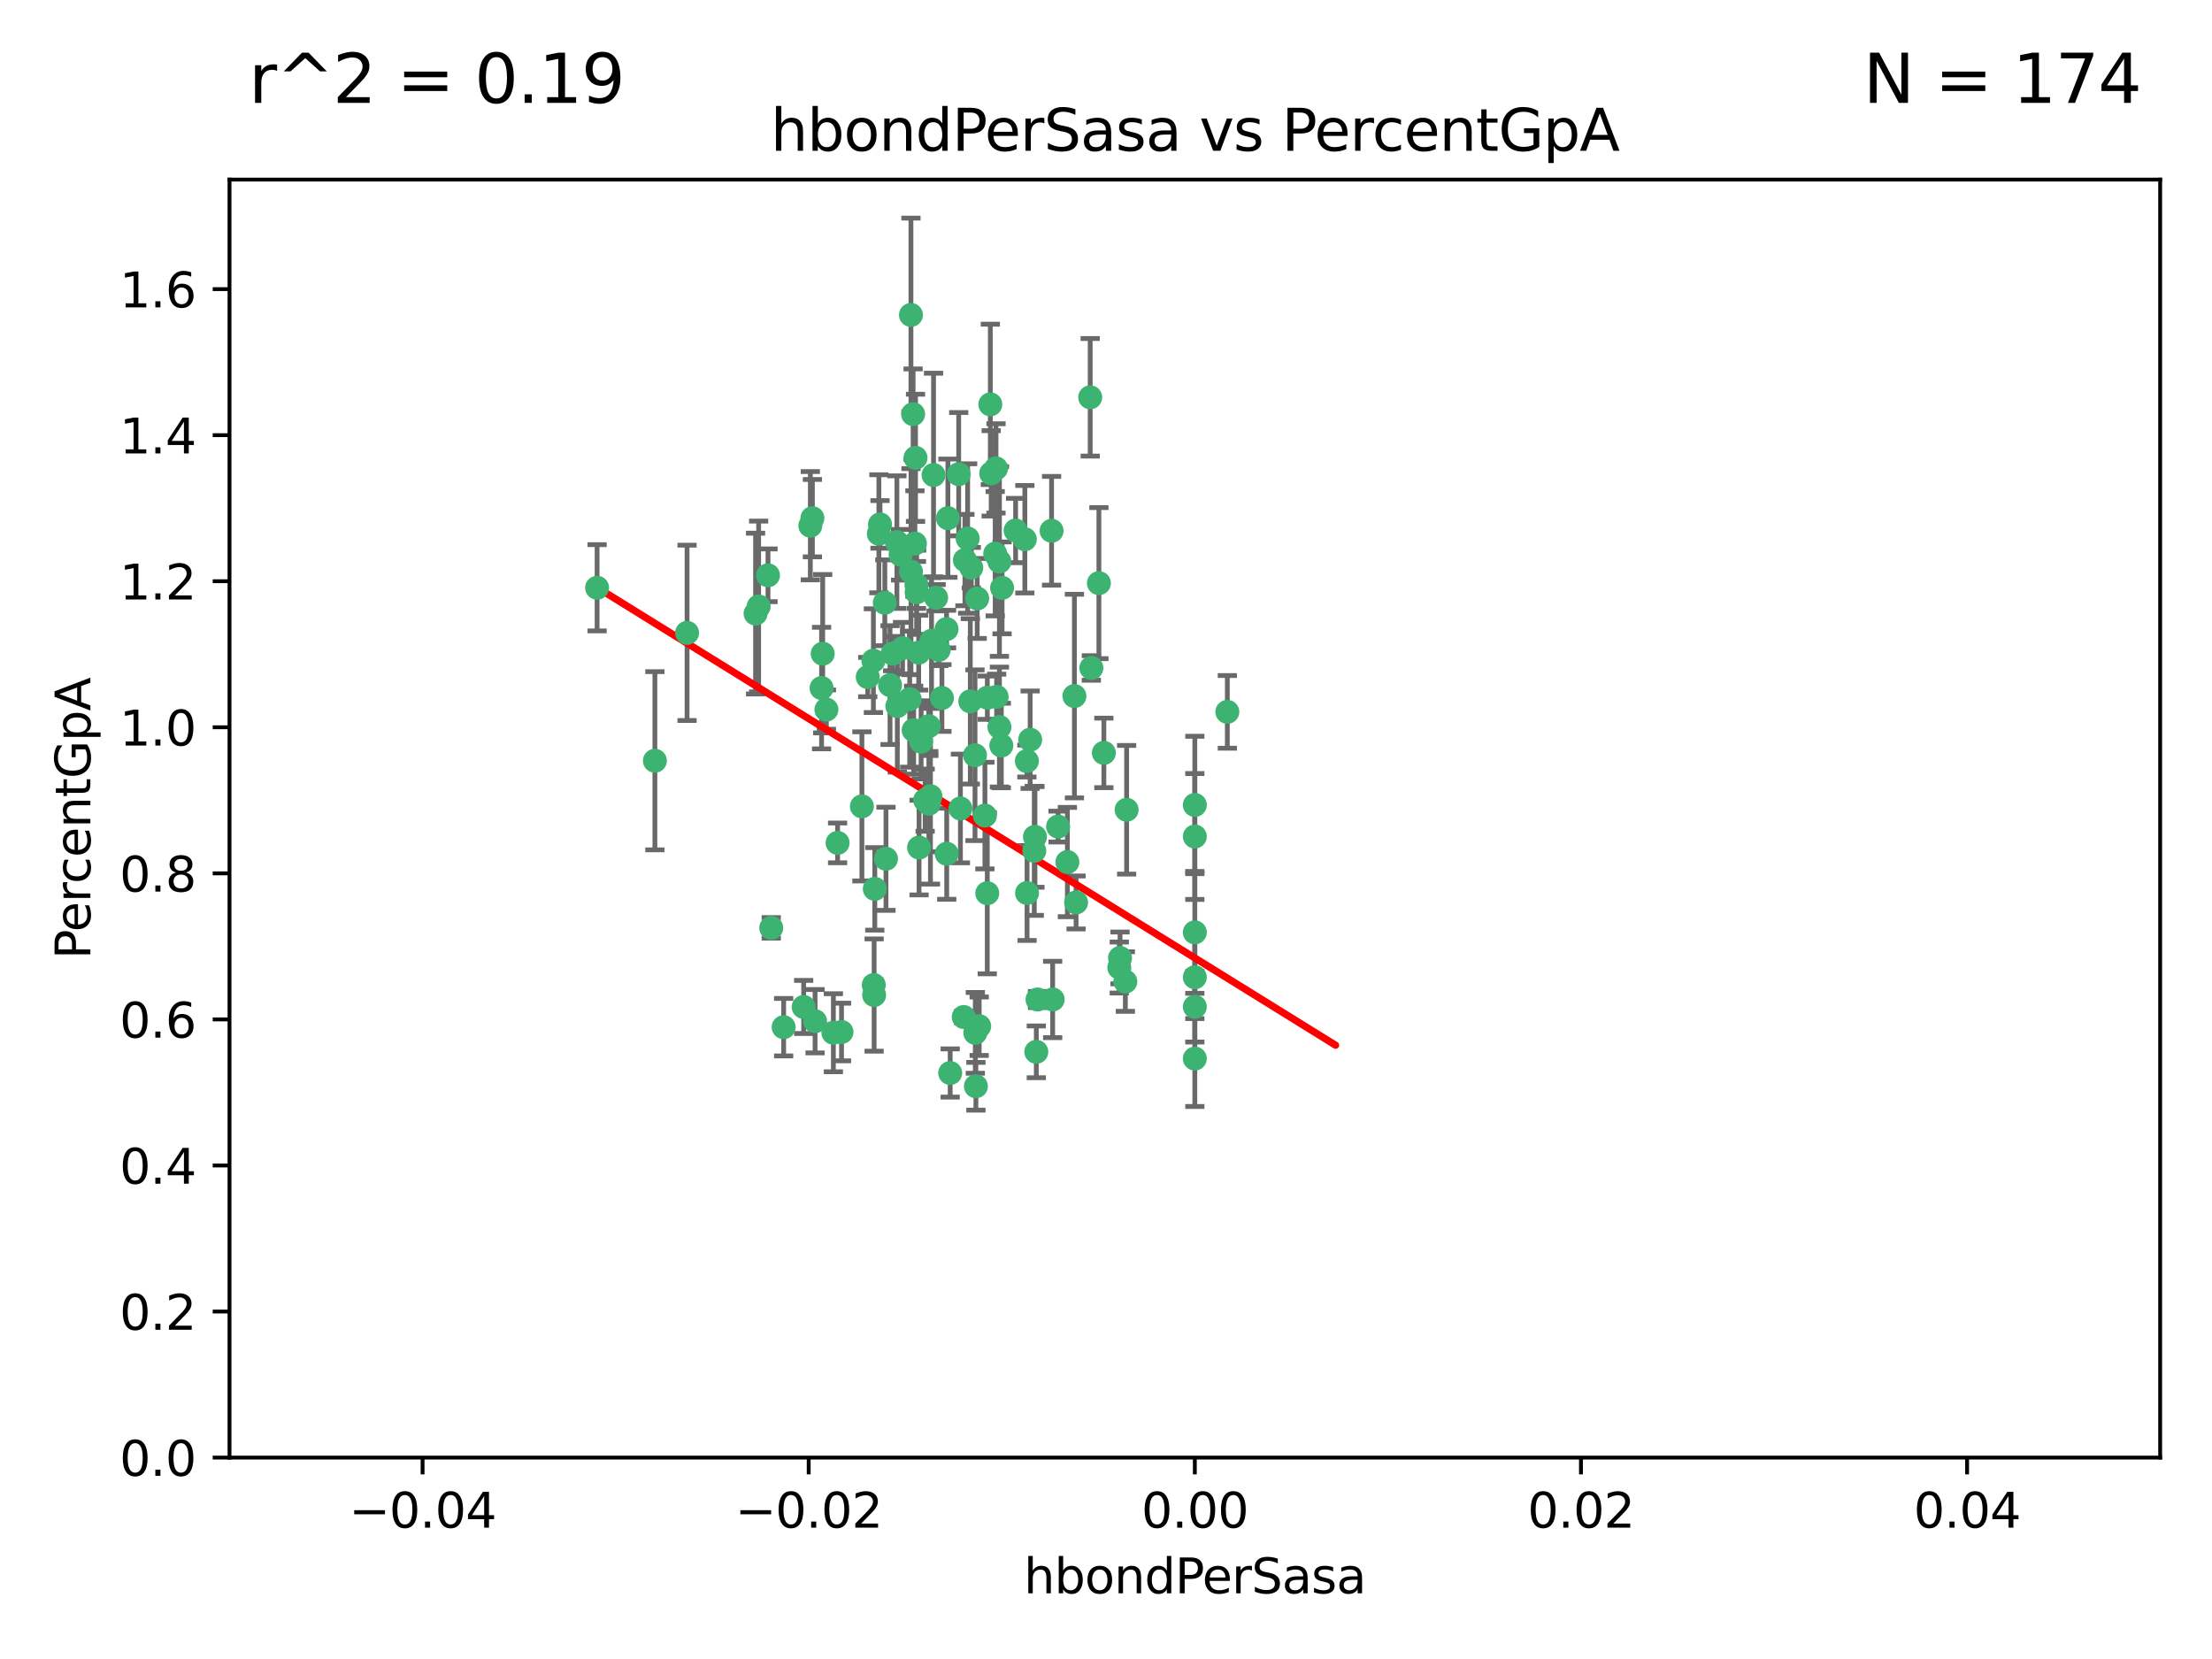 <?xml version="1.0" encoding="utf-8" standalone="no"?>
<!DOCTYPE svg PUBLIC "-//W3C//DTD SVG 1.1//EN"
  "http://www.w3.org/Graphics/SVG/1.1/DTD/svg11.dtd">
<svg xmlns:xlink="http://www.w3.org/1999/xlink" width="460.8pt" height="345.6pt" viewBox="0 0 460.8 345.6" xmlns="http://www.w3.org/2000/svg" version="1.1">
 <defs>
  <style type="text/css">*{stroke-linejoin: round; stroke-linecap: butt}</style>
 </defs>
 <g id="figure_1">
  <g id="patch_1">
   <path d="M 0 345.6 
L 460.8 345.6 
L 460.8 0 
L 0 0 
z
" style="fill: #ffffff"/>
  </g>
  <g id="axes_1">
   <g id="patch_2">
    <path d="M 47.81 303.64 
L 450 303.64 
L 450 37.411 
L 47.81 37.411 
z
" style="fill: #ffffff"/>
   </g>
   <g id="PathCollection_1">
    <defs>
     <path id="m12fa62bcea" d="M 0 1.118 
C 0.297 1.118 0.581 1 0.791 0.791 
C 1 0.581 1.118 0.297 1.118 0 
C 1.118 -0.297 1 -0.581 0.791 -0.791 
C 0.581 -1 0.297 -1.118 0 -1.118 
C -0.297 -1.118 -0.581 -1 -0.791 -0.791 
C -1 -0.581 -1.118 -0.297 -1.118 0 
C -1.118 0.297 -1 0.581 -0.791 0.791 
C -0.581 1 -0.297 1.118 0 1.118 
z
" style="stroke: #3cb371"/>
    </defs>
    <g clip-path="url(#p7370dc77f3)">
     <use xlink:href="#m12fa62bcea" x="186.841" y="112.935" style="fill: #3cb371; stroke: #3cb371"/>
     <use xlink:href="#m12fa62bcea" x="197.183" y="131.048" style="fill: #3cb371; stroke: #3cb371"/>
     <use xlink:href="#m12fa62bcea" x="206.483" y="98.611" style="fill: #3cb371; stroke: #3cb371"/>
     <use xlink:href="#m12fa62bcea" x="187.612" y="115.568" style="fill: #3cb371; stroke: #3cb371"/>
     <use xlink:href="#m12fa62bcea" x="203.111" y="157.33" style="fill: #3cb371; stroke: #3cb371"/>
     <use xlink:href="#m12fa62bcea" x="190.597" y="113.232" style="fill: #3cb371; stroke: #3cb371"/>
     <use xlink:href="#m12fa62bcea" x="208.201" y="151.457" style="fill: #3cb371; stroke: #3cb371"/>
     <use xlink:href="#m12fa62bcea" x="189.767" y="65.606" style="fill: #3cb371; stroke: #3cb371"/>
     <use xlink:href="#m12fa62bcea" x="169.238" y="107.943" style="fill: #3cb371; stroke: #3cb371"/>
     <use xlink:href="#m12fa62bcea" x="199.715" y="98.781" style="fill: #3cb371; stroke: #3cb371"/>
     <use xlink:href="#m12fa62bcea" x="157.399" y="127.82" style="fill: #3cb371; stroke: #3cb371"/>
     <use xlink:href="#m12fa62bcea" x="172.155" y="147.818" style="fill: #3cb371; stroke: #3cb371"/>
     <use xlink:href="#m12fa62bcea" x="158.039" y="126.342" style="fill: #3cb371; stroke: #3cb371"/>
     <use xlink:href="#m12fa62bcea" x="188.017" y="135.021" style="fill: #3cb371; stroke: #3cb371"/>
     <use xlink:href="#m12fa62bcea" x="189.776" y="119.082" style="fill: #3cb371; stroke: #3cb371"/>
     <use xlink:href="#m12fa62bcea" x="143.128" y="131.834" style="fill: #3cb371; stroke: #3cb371"/>
     <use xlink:href="#m12fa62bcea" x="171.15" y="143.336" style="fill: #3cb371; stroke: #3cb371"/>
     <use xlink:href="#m12fa62bcea" x="190.719" y="95.371" style="fill: #3cb371; stroke: #3cb371"/>
     <use xlink:href="#m12fa62bcea" x="193.483" y="151.274" style="fill: #3cb371; stroke: #3cb371"/>
     <use xlink:href="#m12fa62bcea" x="202.337" y="118.255" style="fill: #3cb371; stroke: #3cb371"/>
     <use xlink:href="#m12fa62bcea" x="168.808" y="109.513" style="fill: #3cb371; stroke: #3cb371"/>
     <use xlink:href="#m12fa62bcea" x="213.494" y="112.334" style="fill: #3cb371; stroke: #3cb371"/>
     <use xlink:href="#m12fa62bcea" x="180.768" y="141.043" style="fill: #3cb371; stroke: #3cb371"/>
     <use xlink:href="#m12fa62bcea" x="196.219" y="145.408" style="fill: #3cb371; stroke: #3cb371"/>
     <use xlink:href="#m12fa62bcea" x="192.726" y="166.685" style="fill: #3cb371; stroke: #3cb371"/>
     <use xlink:href="#m12fa62bcea" x="195.014" y="124.513" style="fill: #3cb371; stroke: #3cb371"/>
     <use xlink:href="#m12fa62bcea" x="190.955" y="123.385" style="fill: #3cb371; stroke: #3cb371"/>
     <use xlink:href="#m12fa62bcea" x="195.547" y="135.386" style="fill: #3cb371; stroke: #3cb371"/>
     <use xlink:href="#m12fa62bcea" x="194.474" y="98.955" style="fill: #3cb371; stroke: #3cb371"/>
     <use xlink:href="#m12fa62bcea" x="194.053" y="133.482" style="fill: #3cb371; stroke: #3cb371"/>
     <use xlink:href="#m12fa62bcea" x="203.175" y="215.161" style="fill: #3cb371; stroke: #3cb371"/>
     <use xlink:href="#m12fa62bcea" x="181.946" y="137.629" style="fill: #3cb371; stroke: #3cb371"/>
     <use xlink:href="#m12fa62bcea" x="200.765" y="211.864" style="fill: #3cb371; stroke: #3cb371"/>
     <use xlink:href="#m12fa62bcea" x="197.466" y="107.949" style="fill: #3cb371; stroke: #3cb371"/>
     <use xlink:href="#m12fa62bcea" x="193.503" y="167.417" style="fill: #3cb371; stroke: #3cb371"/>
     <use xlink:href="#m12fa62bcea" x="190.916" y="121.859" style="fill: #3cb371; stroke: #3cb371"/>
     <use xlink:href="#m12fa62bcea" x="190.218" y="86.272" style="fill: #3cb371; stroke: #3cb371"/>
     <use xlink:href="#m12fa62bcea" x="201.01" y="116.673" style="fill: #3cb371; stroke: #3cb371"/>
     <use xlink:href="#m12fa62bcea" x="179.549" y="167.984" style="fill: #3cb371; stroke: #3cb371"/>
     <use xlink:href="#m12fa62bcea" x="124.387" y="122.444" style="fill: #3cb371; stroke: #3cb371"/>
     <use xlink:href="#m12fa62bcea" x="207.319" y="115.347" style="fill: #3cb371; stroke: #3cb371"/>
     <use xlink:href="#m12fa62bcea" x="211.569" y="110.514" style="fill: #3cb371; stroke: #3cb371"/>
     <use xlink:href="#m12fa62bcea" x="191.459" y="176.562" style="fill: #3cb371; stroke: #3cb371"/>
     <use xlink:href="#m12fa62bcea" x="208.202" y="116.973" style="fill: #3cb371; stroke: #3cb371"/>
     <use xlink:href="#m12fa62bcea" x="183.322" y="109.239" style="fill: #3cb371; stroke: #3cb371"/>
     <use xlink:href="#m12fa62bcea" x="207.487" y="97.572" style="fill: #3cb371; stroke: #3cb371"/>
     <use xlink:href="#m12fa62bcea" x="185.948" y="136.161" style="fill: #3cb371; stroke: #3cb371"/>
     <use xlink:href="#m12fa62bcea" x="215.883" y="219.119" style="fill: #3cb371; stroke: #3cb371"/>
     <use xlink:href="#m12fa62bcea" x="136.426" y="158.478" style="fill: #3cb371; stroke: #3cb371"/>
     <use xlink:href="#m12fa62bcea" x="203.569" y="124.669" style="fill: #3cb371; stroke: #3cb371"/>
     <use xlink:href="#m12fa62bcea" x="207.62" y="145.171" style="fill: #3cb371; stroke: #3cb371"/>
     <use xlink:href="#m12fa62bcea" x="193.829" y="165.873" style="fill: #3cb371; stroke: #3cb371"/>
     <use xlink:href="#m12fa62bcea" x="216.137" y="208.215" style="fill: #3cb371; stroke: #3cb371"/>
     <use xlink:href="#m12fa62bcea" x="205.678" y="145.341" style="fill: #3cb371; stroke: #3cb371"/>
     <use xlink:href="#m12fa62bcea" x="200.074" y="168.419" style="fill: #3cb371; stroke: #3cb371"/>
     <use xlink:href="#m12fa62bcea" x="163.249" y="213.979" style="fill: #3cb371; stroke: #3cb371"/>
     <use xlink:href="#m12fa62bcea" x="173.611" y="215.139" style="fill: #3cb371; stroke: #3cb371"/>
     <use xlink:href="#m12fa62bcea" x="182.097" y="207.286" style="fill: #3cb371; stroke: #3cb371"/>
     <use xlink:href="#m12fa62bcea" x="205.667" y="186.072" style="fill: #3cb371; stroke: #3cb371"/>
     <use xlink:href="#m12fa62bcea" x="171.383" y="136.178" style="fill: #3cb371; stroke: #3cb371"/>
     <use xlink:href="#m12fa62bcea" x="184.323" y="125.569" style="fill: #3cb371; stroke: #3cb371"/>
     <use xlink:href="#m12fa62bcea" x="214.6" y="154.097" style="fill: #3cb371; stroke: #3cb371"/>
     <use xlink:href="#m12fa62bcea" x="183.087" y="111.192" style="fill: #3cb371; stroke: #3cb371"/>
     <use xlink:href="#m12fa62bcea" x="159.987" y="119.843" style="fill: #3cb371; stroke: #3cb371"/>
     <use xlink:href="#m12fa62bcea" x="185.411" y="142.72" style="fill: #3cb371; stroke: #3cb371"/>
     <use xlink:href="#m12fa62bcea" x="184.566" y="178.897" style="fill: #3cb371; stroke: #3cb371"/>
     <use xlink:href="#m12fa62bcea" x="213.917" y="158.542" style="fill: #3cb371; stroke: #3cb371"/>
     <use xlink:href="#m12fa62bcea" x="189.509" y="145.644" style="fill: #3cb371; stroke: #3cb371"/>
     <use xlink:href="#m12fa62bcea" x="160.664" y="193.29" style="fill: #3cb371; stroke: #3cb371"/>
     <use xlink:href="#m12fa62bcea" x="191.884" y="154.498" style="fill: #3cb371; stroke: #3cb371"/>
     <use xlink:href="#m12fa62bcea" x="219.287" y="208.206" style="fill: #3cb371; stroke: #3cb371"/>
     <use xlink:href="#m12fa62bcea" x="219.062" y="110.571" style="fill: #3cb371; stroke: #3cb371"/>
     <use xlink:href="#m12fa62bcea" x="228.922" y="121.476" style="fill: #3cb371; stroke: #3cb371"/>
     <use xlink:href="#m12fa62bcea" x="234.432" y="204.475" style="fill: #3cb371; stroke: #3cb371"/>
     <use xlink:href="#m12fa62bcea" x="203.984" y="213.781" style="fill: #3cb371; stroke: #3cb371"/>
     <use xlink:href="#m12fa62bcea" x="227.109" y="82.766" style="fill: #3cb371; stroke: #3cb371"/>
     <use xlink:href="#m12fa62bcea" x="190.332" y="152.103" style="fill: #3cb371; stroke: #3cb371"/>
     <use xlink:href="#m12fa62bcea" x="186.931" y="147.083" style="fill: #3cb371; stroke: #3cb371"/>
     <use xlink:href="#m12fa62bcea" x="205.177" y="169.899" style="fill: #3cb371; stroke: #3cb371"/>
     <use xlink:href="#m12fa62bcea" x="233.325" y="199.555" style="fill: #3cb371; stroke: #3cb371"/>
     <use xlink:href="#m12fa62bcea" x="202.13" y="146.106" style="fill: #3cb371; stroke: #3cb371"/>
     <use xlink:href="#m12fa62bcea" x="215.6" y="174.332" style="fill: #3cb371; stroke: #3cb371"/>
     <use xlink:href="#m12fa62bcea" x="197.218" y="177.849" style="fill: #3cb371; stroke: #3cb371"/>
     <use xlink:href="#m12fa62bcea" x="197.941" y="223.525" style="fill: #3cb371; stroke: #3cb371"/>
     <use xlink:href="#m12fa62bcea" x="167.418" y="209.769" style="fill: #3cb371; stroke: #3cb371"/>
     <use xlink:href="#m12fa62bcea" x="191.381" y="135.958" style="fill: #3cb371; stroke: #3cb371"/>
     <use xlink:href="#m12fa62bcea" x="169.795" y="212.733" style="fill: #3cb371; stroke: #3cb371"/>
     <use xlink:href="#m12fa62bcea" x="174.485" y="175.59" style="fill: #3cb371; stroke: #3cb371"/>
     <use xlink:href="#m12fa62bcea" x="234.696" y="168.689" style="fill: #3cb371; stroke: #3cb371"/>
     <use xlink:href="#m12fa62bcea" x="203.298" y="226.286" style="fill: #3cb371; stroke: #3cb371"/>
     <use xlink:href="#m12fa62bcea" x="248.905" y="220.522" style="fill: #3cb371; stroke: #3cb371"/>
     <use xlink:href="#m12fa62bcea" x="175.304" y="214.985" style="fill: #3cb371; stroke: #3cb371"/>
     <use xlink:href="#m12fa62bcea" x="255.676" y="148.297" style="fill: #3cb371; stroke: #3cb371"/>
     <use xlink:href="#m12fa62bcea" x="220.417" y="172.188" style="fill: #3cb371; stroke: #3cb371"/>
     <use xlink:href="#m12fa62bcea" x="182.026" y="205.202" style="fill: #3cb371; stroke: #3cb371"/>
     <use xlink:href="#m12fa62bcea" x="224.167" y="188.002" style="fill: #3cb371; stroke: #3cb371"/>
     <use xlink:href="#m12fa62bcea" x="201.576" y="112.178" style="fill: #3cb371; stroke: #3cb371"/>
     <use xlink:href="#m12fa62bcea" x="213.955" y="186.034" style="fill: #3cb371; stroke: #3cb371"/>
     <use xlink:href="#m12fa62bcea" x="206.303" y="84.238" style="fill: #3cb371; stroke: #3cb371"/>
     <use xlink:href="#m12fa62bcea" x="208.594" y="155.307" style="fill: #3cb371; stroke: #3cb371"/>
     <use xlink:href="#m12fa62bcea" x="182.236" y="185.169" style="fill: #3cb371; stroke: #3cb371"/>
     <use xlink:href="#m12fa62bcea" x="248.905" y="203.575" style="fill: #3cb371; stroke: #3cb371"/>
     <use xlink:href="#m12fa62bcea" x="248.905" y="167.688" style="fill: #3cb371; stroke: #3cb371"/>
     <use xlink:href="#m12fa62bcea" x="233.168" y="201.55" style="fill: #3cb371; stroke: #3cb371"/>
     <use xlink:href="#m12fa62bcea" x="208.75" y="122.465" style="fill: #3cb371; stroke: #3cb371"/>
     <use xlink:href="#m12fa62bcea" x="223.82" y="145.004" style="fill: #3cb371; stroke: #3cb371"/>
     <use xlink:href="#m12fa62bcea" x="215.459" y="177.24" style="fill: #3cb371; stroke: #3cb371"/>
     <use xlink:href="#m12fa62bcea" x="229.956" y="156.841" style="fill: #3cb371; stroke: #3cb371"/>
     <use xlink:href="#m12fa62bcea" x="248.905" y="174.257" style="fill: #3cb371; stroke: #3cb371"/>
     <use xlink:href="#m12fa62bcea" x="222.356" y="179.582" style="fill: #3cb371; stroke: #3cb371"/>
     <use xlink:href="#m12fa62bcea" x="227.348" y="139.145" style="fill: #3cb371; stroke: #3cb371"/>
     <use xlink:href="#m12fa62bcea" x="248.905" y="209.723" style="fill: #3cb371; stroke: #3cb371"/>
     <use xlink:href="#m12fa62bcea" x="248.905" y="194.231" style="fill: #3cb371; stroke: #3cb371"/>
    </g>
   </g>
   <g id="matplotlib.axis_1">
    <g id="xtick_1">
     <g id="line2d_1">
      <defs>
       <path id="m23a59bf6eb" d="M 0 0 
L 0 3.5 
" style="stroke: #000000; stroke-width: 0.8"/>
      </defs>
      <g>
       <use xlink:href="#m23a59bf6eb" x="88.029" y="303.64" style="stroke: #000000; stroke-width: 0.8"/>
      </g>
     </g>
     <g id="text_1">
      <!-- −0.04 -->
      <g transform="translate(72.706 318.238)scale(0.1 -0.1)">
       <defs>
        <path id="DejaVuSans-2212" d="M 678 2272 
L 4684 2272 
L 4684 1741 
L 678 1741 
L 678 2272 
z
" transform="scale(0.016)"/>
        <path id="DejaVuSans-30" d="M 2034 4250 
Q 1547 4250 1301 3770 
Q 1056 3291 1056 2328 
Q 1056 1369 1301 889 
Q 1547 409 2034 409 
Q 2525 409 2770 889 
Q 3016 1369 3016 2328 
Q 3016 3291 2770 3770 
Q 2525 4250 2034 4250 
z
M 2034 4750 
Q 2819 4750 3233 4129 
Q 3647 3509 3647 2328 
Q 3647 1150 3233 529 
Q 2819 -91 2034 -91 
Q 1250 -91 836 529 
Q 422 1150 422 2328 
Q 422 3509 836 4129 
Q 1250 4750 2034 4750 
z
" transform="scale(0.016)"/>
        <path id="DejaVuSans-2e" d="M 684 794 
L 1344 794 
L 1344 0 
L 684 0 
L 684 794 
z
" transform="scale(0.016)"/>
        <path id="DejaVuSans-34" d="M 2419 4116 
L 825 1625 
L 2419 1625 
L 2419 4116 
z
M 2253 4666 
L 3047 4666 
L 3047 1625 
L 3713 1625 
L 3713 1100 
L 3047 1100 
L 3047 0 
L 2419 0 
L 2419 1100 
L 313 1100 
L 313 1709 
L 2253 4666 
z
" transform="scale(0.016)"/>
       </defs>
       <use xlink:href="#DejaVuSans-2212"/>
       <use xlink:href="#DejaVuSans-30" x="83.789"/>
       <use xlink:href="#DejaVuSans-2e" x="147.412"/>
       <use xlink:href="#DejaVuSans-30" x="179.199"/>
       <use xlink:href="#DejaVuSans-34" x="242.822"/>
      </g>
     </g>
    </g>
    <g id="xtick_2">
     <g id="line2d_2">
      <g>
       <use xlink:href="#m23a59bf6eb" x="168.467" y="303.64" style="stroke: #000000; stroke-width: 0.8"/>
      </g>
     </g>
     <g id="text_2">
      <!-- −0.02 -->
      <g transform="translate(153.144 318.238)scale(0.1 -0.1)">
       <defs>
        <path id="DejaVuSans-32" d="M 1228 531 
L 3431 531 
L 3431 0 
L 469 0 
L 469 531 
Q 828 903 1448 1529 
Q 2069 2156 2228 2338 
Q 2531 2678 2651 2914 
Q 2772 3150 2772 3378 
Q 2772 3750 2511 3984 
Q 2250 4219 1831 4219 
Q 1534 4219 1204 4116 
Q 875 4013 500 3803 
L 500 4441 
Q 881 4594 1212 4672 
Q 1544 4750 1819 4750 
Q 2544 4750 2975 4387 
Q 3406 4025 3406 3419 
Q 3406 3131 3298 2873 
Q 3191 2616 2906 2266 
Q 2828 2175 2409 1742 
Q 1991 1309 1228 531 
z
" transform="scale(0.016)"/>
       </defs>
       <use xlink:href="#DejaVuSans-2212"/>
       <use xlink:href="#DejaVuSans-30" x="83.789"/>
       <use xlink:href="#DejaVuSans-2e" x="147.412"/>
       <use xlink:href="#DejaVuSans-30" x="179.199"/>
       <use xlink:href="#DejaVuSans-32" x="242.822"/>
      </g>
     </g>
    </g>
    <g id="xtick_3">
     <g id="line2d_3">
      <g>
       <use xlink:href="#m23a59bf6eb" x="248.905" y="303.64" style="stroke: #000000; stroke-width: 0.8"/>
      </g>
     </g>
     <g id="text_3">
      <!-- 0.00 -->
      <g transform="translate(237.772 318.238)scale(0.1 -0.1)">
       <use xlink:href="#DejaVuSans-30"/>
       <use xlink:href="#DejaVuSans-2e" x="63.623"/>
       <use xlink:href="#DejaVuSans-30" x="95.41"/>
       <use xlink:href="#DejaVuSans-30" x="159.033"/>
      </g>
     </g>
    </g>
    <g id="xtick_4">
     <g id="line2d_4">
      <g>
       <use xlink:href="#m23a59bf6eb" x="329.343" y="303.64" style="stroke: #000000; stroke-width: 0.8"/>
      </g>
     </g>
     <g id="text_4">
      <!-- 0.02 -->
      <g transform="translate(318.21 318.238)scale(0.1 -0.1)">
       <use xlink:href="#DejaVuSans-30"/>
       <use xlink:href="#DejaVuSans-2e" x="63.623"/>
       <use xlink:href="#DejaVuSans-30" x="95.41"/>
       <use xlink:href="#DejaVuSans-32" x="159.033"/>
      </g>
     </g>
    </g>
    <g id="xtick_5">
     <g id="line2d_5">
      <g>
       <use xlink:href="#m23a59bf6eb" x="409.781" y="303.64" style="stroke: #000000; stroke-width: 0.8"/>
      </g>
     </g>
     <g id="text_5">
      <!-- 0.04 -->
      <g transform="translate(398.648 318.238)scale(0.1 -0.1)">
       <use xlink:href="#DejaVuSans-30"/>
       <use xlink:href="#DejaVuSans-2e" x="63.623"/>
       <use xlink:href="#DejaVuSans-30" x="95.41"/>
       <use xlink:href="#DejaVuSans-34" x="159.033"/>
      </g>
     </g>
    </g>
    <g id="text_6">
     <!-- hbondPerSasa -->
     <g transform="translate(213.287 331.917)scale(0.1 -0.1)">
      <defs>
       <path id="DejaVuSans-68" d="M 3513 2113 
L 3513 0 
L 2938 0 
L 2938 2094 
Q 2938 2591 2744 2837 
Q 2550 3084 2163 3084 
Q 1697 3084 1428 2787 
Q 1159 2491 1159 1978 
L 1159 0 
L 581 0 
L 581 4863 
L 1159 4863 
L 1159 2956 
Q 1366 3272 1645 3428 
Q 1925 3584 2291 3584 
Q 2894 3584 3203 3211 
Q 3513 2838 3513 2113 
z
" transform="scale(0.016)"/>
       <path id="DejaVuSans-62" d="M 3116 1747 
Q 3116 2381 2855 2742 
Q 2594 3103 2138 3103 
Q 1681 3103 1420 2742 
Q 1159 2381 1159 1747 
Q 1159 1113 1420 752 
Q 1681 391 2138 391 
Q 2594 391 2855 752 
Q 3116 1113 3116 1747 
z
M 1159 2969 
Q 1341 3281 1617 3432 
Q 1894 3584 2278 3584 
Q 2916 3584 3314 3078 
Q 3713 2572 3713 1747 
Q 3713 922 3314 415 
Q 2916 -91 2278 -91 
Q 1894 -91 1617 61 
Q 1341 213 1159 525 
L 1159 0 
L 581 0 
L 581 4863 
L 1159 4863 
L 1159 2969 
z
" transform="scale(0.016)"/>
       <path id="DejaVuSans-6f" d="M 1959 3097 
Q 1497 3097 1228 2736 
Q 959 2375 959 1747 
Q 959 1119 1226 758 
Q 1494 397 1959 397 
Q 2419 397 2687 759 
Q 2956 1122 2956 1747 
Q 2956 2369 2687 2733 
Q 2419 3097 1959 3097 
z
M 1959 3584 
Q 2709 3584 3137 3096 
Q 3566 2609 3566 1747 
Q 3566 888 3137 398 
Q 2709 -91 1959 -91 
Q 1206 -91 779 398 
Q 353 888 353 1747 
Q 353 2609 779 3096 
Q 1206 3584 1959 3584 
z
" transform="scale(0.016)"/>
       <path id="DejaVuSans-6e" d="M 3513 2113 
L 3513 0 
L 2938 0 
L 2938 2094 
Q 2938 2591 2744 2837 
Q 2550 3084 2163 3084 
Q 1697 3084 1428 2787 
Q 1159 2491 1159 1978 
L 1159 0 
L 581 0 
L 581 3500 
L 1159 3500 
L 1159 2956 
Q 1366 3272 1645 3428 
Q 1925 3584 2291 3584 
Q 2894 3584 3203 3211 
Q 3513 2838 3513 2113 
z
" transform="scale(0.016)"/>
       <path id="DejaVuSans-64" d="M 2906 2969 
L 2906 4863 
L 3481 4863 
L 3481 0 
L 2906 0 
L 2906 525 
Q 2725 213 2448 61 
Q 2172 -91 1784 -91 
Q 1150 -91 751 415 
Q 353 922 353 1747 
Q 353 2572 751 3078 
Q 1150 3584 1784 3584 
Q 2172 3584 2448 3432 
Q 2725 3281 2906 2969 
z
M 947 1747 
Q 947 1113 1208 752 
Q 1469 391 1925 391 
Q 2381 391 2643 752 
Q 2906 1113 2906 1747 
Q 2906 2381 2643 2742 
Q 2381 3103 1925 3103 
Q 1469 3103 1208 2742 
Q 947 2381 947 1747 
z
" transform="scale(0.016)"/>
       <path id="DejaVuSans-50" d="M 1259 4147 
L 1259 2394 
L 2053 2394 
Q 2494 2394 2734 2622 
Q 2975 2850 2975 3272 
Q 2975 3691 2734 3919 
Q 2494 4147 2053 4147 
L 1259 4147 
z
M 628 4666 
L 2053 4666 
Q 2838 4666 3239 4311 
Q 3641 3956 3641 3272 
Q 3641 2581 3239 2228 
Q 2838 1875 2053 1875 
L 1259 1875 
L 1259 0 
L 628 0 
L 628 4666 
z
" transform="scale(0.016)"/>
       <path id="DejaVuSans-65" d="M 3597 1894 
L 3597 1613 
L 953 1613 
Q 991 1019 1311 708 
Q 1631 397 2203 397 
Q 2534 397 2845 478 
Q 3156 559 3463 722 
L 3463 178 
Q 3153 47 2828 -22 
Q 2503 -91 2169 -91 
Q 1331 -91 842 396 
Q 353 884 353 1716 
Q 353 2575 817 3079 
Q 1281 3584 2069 3584 
Q 2775 3584 3186 3129 
Q 3597 2675 3597 1894 
z
M 3022 2063 
Q 3016 2534 2758 2815 
Q 2500 3097 2075 3097 
Q 1594 3097 1305 2825 
Q 1016 2553 972 2059 
L 3022 2063 
z
" transform="scale(0.016)"/>
       <path id="DejaVuSans-72" d="M 2631 2963 
Q 2534 3019 2420 3045 
Q 2306 3072 2169 3072 
Q 1681 3072 1420 2755 
Q 1159 2438 1159 1844 
L 1159 0 
L 581 0 
L 581 3500 
L 1159 3500 
L 1159 2956 
Q 1341 3275 1631 3429 
Q 1922 3584 2338 3584 
Q 2397 3584 2469 3576 
Q 2541 3569 2628 3553 
L 2631 2963 
z
" transform="scale(0.016)"/>
       <path id="DejaVuSans-53" d="M 3425 4513 
L 3425 3897 
Q 3066 4069 2747 4153 
Q 2428 4238 2131 4238 
Q 1616 4238 1336 4038 
Q 1056 3838 1056 3469 
Q 1056 3159 1242 3001 
Q 1428 2844 1947 2747 
L 2328 2669 
Q 3034 2534 3370 2195 
Q 3706 1856 3706 1288 
Q 3706 609 3251 259 
Q 2797 -91 1919 -91 
Q 1588 -91 1214 -16 
Q 841 59 441 206 
L 441 856 
Q 825 641 1194 531 
Q 1563 422 1919 422 
Q 2459 422 2753 634 
Q 3047 847 3047 1241 
Q 3047 1584 2836 1778 
Q 2625 1972 2144 2069 
L 1759 2144 
Q 1053 2284 737 2584 
Q 422 2884 422 3419 
Q 422 4038 858 4394 
Q 1294 4750 2059 4750 
Q 2388 4750 2728 4690 
Q 3069 4631 3425 4513 
z
" transform="scale(0.016)"/>
       <path id="DejaVuSans-61" d="M 2194 1759 
Q 1497 1759 1228 1600 
Q 959 1441 959 1056 
Q 959 750 1161 570 
Q 1363 391 1709 391 
Q 2188 391 2477 730 
Q 2766 1069 2766 1631 
L 2766 1759 
L 2194 1759 
z
M 3341 1997 
L 3341 0 
L 2766 0 
L 2766 531 
Q 2569 213 2275 61 
Q 1981 -91 1556 -91 
Q 1019 -91 701 211 
Q 384 513 384 1019 
Q 384 1609 779 1909 
Q 1175 2209 1959 2209 
L 2766 2209 
L 2766 2266 
Q 2766 2663 2505 2880 
Q 2244 3097 1772 3097 
Q 1472 3097 1187 3025 
Q 903 2953 641 2809 
L 641 3341 
Q 956 3463 1253 3523 
Q 1550 3584 1831 3584 
Q 2591 3584 2966 3190 
Q 3341 2797 3341 1997 
z
" transform="scale(0.016)"/>
       <path id="DejaVuSans-73" d="M 2834 3397 
L 2834 2853 
Q 2591 2978 2328 3040 
Q 2066 3103 1784 3103 
Q 1356 3103 1142 2972 
Q 928 2841 928 2578 
Q 928 2378 1081 2264 
Q 1234 2150 1697 2047 
L 1894 2003 
Q 2506 1872 2764 1633 
Q 3022 1394 3022 966 
Q 3022 478 2636 193 
Q 2250 -91 1575 -91 
Q 1294 -91 989 -36 
Q 684 19 347 128 
L 347 722 
Q 666 556 975 473 
Q 1284 391 1588 391 
Q 1994 391 2212 530 
Q 2431 669 2431 922 
Q 2431 1156 2273 1281 
Q 2116 1406 1581 1522 
L 1381 1569 
Q 847 1681 609 1914 
Q 372 2147 372 2553 
Q 372 3047 722 3315 
Q 1072 3584 1716 3584 
Q 2034 3584 2315 3537 
Q 2597 3491 2834 3397 
z
" transform="scale(0.016)"/>
      </defs>
      <use xlink:href="#DejaVuSans-68"/>
      <use xlink:href="#DejaVuSans-62" x="63.379"/>
      <use xlink:href="#DejaVuSans-6f" x="126.855"/>
      <use xlink:href="#DejaVuSans-6e" x="188.037"/>
      <use xlink:href="#DejaVuSans-64" x="251.416"/>
      <use xlink:href="#DejaVuSans-50" x="314.893"/>
      <use xlink:href="#DejaVuSans-65" x="371.57"/>
      <use xlink:href="#DejaVuSans-72" x="433.094"/>
      <use xlink:href="#DejaVuSans-53" x="474.207"/>
      <use xlink:href="#DejaVuSans-61" x="537.684"/>
      <use xlink:href="#DejaVuSans-73" x="598.963"/>
      <use xlink:href="#DejaVuSans-61" x="651.062"/>
     </g>
    </g>
   </g>
   <g id="matplotlib.axis_2">
    <g id="ytick_1">
     <g id="line2d_6">
      <defs>
       <path id="m686abb5904" d="M 0 0 
L -3.5 0 
" style="stroke: #000000; stroke-width: 0.8"/>
      </defs>
      <g>
       <use xlink:href="#m686abb5904" x="47.81" y="303.64" style="stroke: #000000; stroke-width: 0.8"/>
      </g>
     </g>
     <g id="text_7">
      <!-- 0.0 -->
      <g transform="translate(24.907 307.439)scale(0.1 -0.1)">
       <use xlink:href="#DejaVuSans-30"/>
       <use xlink:href="#DejaVuSans-2e" x="63.623"/>
       <use xlink:href="#DejaVuSans-30" x="95.41"/>
      </g>
     </g>
    </g>
    <g id="ytick_2">
     <g id="line2d_7">
      <g>
       <use xlink:href="#m686abb5904" x="47.81" y="273.214" style="stroke: #000000; stroke-width: 0.8"/>
      </g>
     </g>
     <g id="text_8">
      <!-- 0.2 -->
      <g transform="translate(24.907 277.013)scale(0.1 -0.1)">
       <use xlink:href="#DejaVuSans-30"/>
       <use xlink:href="#DejaVuSans-2e" x="63.623"/>
       <use xlink:href="#DejaVuSans-32" x="95.41"/>
      </g>
     </g>
    </g>
    <g id="ytick_3">
     <g id="line2d_8">
      <g>
       <use xlink:href="#m686abb5904" x="47.81" y="242.788" style="stroke: #000000; stroke-width: 0.8"/>
      </g>
     </g>
     <g id="text_9">
      <!-- 0.4 -->
      <g transform="translate(24.907 246.587)scale(0.1 -0.1)">
       <use xlink:href="#DejaVuSans-30"/>
       <use xlink:href="#DejaVuSans-2e" x="63.623"/>
       <use xlink:href="#DejaVuSans-34" x="95.41"/>
      </g>
     </g>
    </g>
    <g id="ytick_4">
     <g id="line2d_9">
      <g>
       <use xlink:href="#m686abb5904" x="47.81" y="212.362" style="stroke: #000000; stroke-width: 0.8"/>
      </g>
     </g>
     <g id="text_10">
      <!-- 0.6 -->
      <g transform="translate(24.907 216.161)scale(0.1 -0.1)">
       <defs>
        <path id="DejaVuSans-36" d="M 2113 2584 
Q 1688 2584 1439 2293 
Q 1191 2003 1191 1497 
Q 1191 994 1439 701 
Q 1688 409 2113 409 
Q 2538 409 2786 701 
Q 3034 994 3034 1497 
Q 3034 2003 2786 2293 
Q 2538 2584 2113 2584 
z
M 3366 4563 
L 3366 3988 
Q 3128 4100 2886 4159 
Q 2644 4219 2406 4219 
Q 1781 4219 1451 3797 
Q 1122 3375 1075 2522 
Q 1259 2794 1537 2939 
Q 1816 3084 2150 3084 
Q 2853 3084 3261 2657 
Q 3669 2231 3669 1497 
Q 3669 778 3244 343 
Q 2819 -91 2113 -91 
Q 1303 -91 875 529 
Q 447 1150 447 2328 
Q 447 3434 972 4092 
Q 1497 4750 2381 4750 
Q 2619 4750 2861 4703 
Q 3103 4656 3366 4563 
z
" transform="scale(0.016)"/>
       </defs>
       <use xlink:href="#DejaVuSans-30"/>
       <use xlink:href="#DejaVuSans-2e" x="63.623"/>
       <use xlink:href="#DejaVuSans-36" x="95.41"/>
      </g>
     </g>
    </g>
    <g id="ytick_5">
     <g id="line2d_10">
      <g>
       <use xlink:href="#m686abb5904" x="47.81" y="181.935" style="stroke: #000000; stroke-width: 0.8"/>
      </g>
     </g>
     <g id="text_11">
      <!-- 0.8 -->
      <g transform="translate(24.907 185.735)scale(0.1 -0.1)">
       <defs>
        <path id="DejaVuSans-38" d="M 2034 2216 
Q 1584 2216 1326 1975 
Q 1069 1734 1069 1313 
Q 1069 891 1326 650 
Q 1584 409 2034 409 
Q 2484 409 2743 651 
Q 3003 894 3003 1313 
Q 3003 1734 2745 1975 
Q 2488 2216 2034 2216 
z
M 1403 2484 
Q 997 2584 770 2862 
Q 544 3141 544 3541 
Q 544 4100 942 4425 
Q 1341 4750 2034 4750 
Q 2731 4750 3128 4425 
Q 3525 4100 3525 3541 
Q 3525 3141 3298 2862 
Q 3072 2584 2669 2484 
Q 3125 2378 3379 2068 
Q 3634 1759 3634 1313 
Q 3634 634 3220 271 
Q 2806 -91 2034 -91 
Q 1263 -91 848 271 
Q 434 634 434 1313 
Q 434 1759 690 2068 
Q 947 2378 1403 2484 
z
M 1172 3481 
Q 1172 3119 1398 2916 
Q 1625 2713 2034 2713 
Q 2441 2713 2670 2916 
Q 2900 3119 2900 3481 
Q 2900 3844 2670 4047 
Q 2441 4250 2034 4250 
Q 1625 4250 1398 4047 
Q 1172 3844 1172 3481 
z
" transform="scale(0.016)"/>
       </defs>
       <use xlink:href="#DejaVuSans-30"/>
       <use xlink:href="#DejaVuSans-2e" x="63.623"/>
       <use xlink:href="#DejaVuSans-38" x="95.41"/>
      </g>
     </g>
    </g>
    <g id="ytick_6">
     <g id="line2d_11">
      <g>
       <use xlink:href="#m686abb5904" x="47.81" y="151.509" style="stroke: #000000; stroke-width: 0.8"/>
      </g>
     </g>
     <g id="text_12">
      <!-- 1.0 -->
      <g transform="translate(24.907 155.308)scale(0.1 -0.1)">
       <defs>
        <path id="DejaVuSans-31" d="M 794 531 
L 1825 531 
L 1825 4091 
L 703 3866 
L 703 4441 
L 1819 4666 
L 2450 4666 
L 2450 531 
L 3481 531 
L 3481 0 
L 794 0 
L 794 531 
z
" transform="scale(0.016)"/>
       </defs>
       <use xlink:href="#DejaVuSans-31"/>
       <use xlink:href="#DejaVuSans-2e" x="63.623"/>
       <use xlink:href="#DejaVuSans-30" x="95.41"/>
      </g>
     </g>
    </g>
    <g id="ytick_7">
     <g id="line2d_12">
      <g>
       <use xlink:href="#m686abb5904" x="47.81" y="121.083" style="stroke: #000000; stroke-width: 0.8"/>
      </g>
     </g>
     <g id="text_13">
      <!-- 1.2 -->
      <g transform="translate(24.907 124.882)scale(0.1 -0.1)">
       <use xlink:href="#DejaVuSans-31"/>
       <use xlink:href="#DejaVuSans-2e" x="63.623"/>
       <use xlink:href="#DejaVuSans-32" x="95.41"/>
      </g>
     </g>
    </g>
    <g id="ytick_8">
     <g id="line2d_13">
      <g>
       <use xlink:href="#m686abb5904" x="47.81" y="90.657" style="stroke: #000000; stroke-width: 0.8"/>
      </g>
     </g>
     <g id="text_14">
      <!-- 1.4 -->
      <g transform="translate(24.907 94.456)scale(0.1 -0.1)">
       <use xlink:href="#DejaVuSans-31"/>
       <use xlink:href="#DejaVuSans-2e" x="63.623"/>
       <use xlink:href="#DejaVuSans-34" x="95.41"/>
      </g>
     </g>
    </g>
    <g id="ytick_9">
     <g id="line2d_14">
      <g>
       <use xlink:href="#m686abb5904" x="47.81" y="60.231" style="stroke: #000000; stroke-width: 0.8"/>
      </g>
     </g>
     <g id="text_15">
      <!-- 1.6 -->
      <g transform="translate(24.907 64.03)scale(0.1 -0.1)">
       <use xlink:href="#DejaVuSans-31"/>
       <use xlink:href="#DejaVuSans-2e" x="63.623"/>
       <use xlink:href="#DejaVuSans-36" x="95.41"/>
      </g>
     </g>
    </g>
    <g id="text_16">
     <!-- PercentGpA -->
     <g transform="translate(18.827 199.802)rotate(-90)scale(0.1 -0.1)">
      <defs>
       <path id="DejaVuSans-63" d="M 3122 3366 
L 3122 2828 
Q 2878 2963 2633 3030 
Q 2388 3097 2138 3097 
Q 1578 3097 1268 2742 
Q 959 2388 959 1747 
Q 959 1106 1268 751 
Q 1578 397 2138 397 
Q 2388 397 2633 464 
Q 2878 531 3122 666 
L 3122 134 
Q 2881 22 2623 -34 
Q 2366 -91 2075 -91 
Q 1284 -91 818 406 
Q 353 903 353 1747 
Q 353 2603 823 3093 
Q 1294 3584 2113 3584 
Q 2378 3584 2631 3529 
Q 2884 3475 3122 3366 
z
" transform="scale(0.016)"/>
       <path id="DejaVuSans-74" d="M 1172 4494 
L 1172 3500 
L 2356 3500 
L 2356 3053 
L 1172 3053 
L 1172 1153 
Q 1172 725 1289 603 
Q 1406 481 1766 481 
L 2356 481 
L 2356 0 
L 1766 0 
Q 1100 0 847 248 
Q 594 497 594 1153 
L 594 3053 
L 172 3053 
L 172 3500 
L 594 3500 
L 594 4494 
L 1172 4494 
z
" transform="scale(0.016)"/>
       <path id="DejaVuSans-47" d="M 3809 666 
L 3809 1919 
L 2778 1919 
L 2778 2438 
L 4434 2438 
L 4434 434 
Q 4069 175 3628 42 
Q 3188 -91 2688 -91 
Q 1594 -91 976 548 
Q 359 1188 359 2328 
Q 359 3472 976 4111 
Q 1594 4750 2688 4750 
Q 3144 4750 3555 4637 
Q 3966 4525 4313 4306 
L 4313 3634 
Q 3963 3931 3569 4081 
Q 3175 4231 2741 4231 
Q 1884 4231 1454 3753 
Q 1025 3275 1025 2328 
Q 1025 1384 1454 906 
Q 1884 428 2741 428 
Q 3075 428 3337 486 
Q 3600 544 3809 666 
z
" transform="scale(0.016)"/>
       <path id="DejaVuSans-70" d="M 1159 525 
L 1159 -1331 
L 581 -1331 
L 581 3500 
L 1159 3500 
L 1159 2969 
Q 1341 3281 1617 3432 
Q 1894 3584 2278 3584 
Q 2916 3584 3314 3078 
Q 3713 2572 3713 1747 
Q 3713 922 3314 415 
Q 2916 -91 2278 -91 
Q 1894 -91 1617 61 
Q 1341 213 1159 525 
z
M 3116 1747 
Q 3116 2381 2855 2742 
Q 2594 3103 2138 3103 
Q 1681 3103 1420 2742 
Q 1159 2381 1159 1747 
Q 1159 1113 1420 752 
Q 1681 391 2138 391 
Q 2594 391 2855 752 
Q 3116 1113 3116 1747 
z
" transform="scale(0.016)"/>
       <path id="DejaVuSans-41" d="M 2188 4044 
L 1331 1722 
L 3047 1722 
L 2188 4044 
z
M 1831 4666 
L 2547 4666 
L 4325 0 
L 3669 0 
L 3244 1197 
L 1141 1197 
L 716 0 
L 50 0 
L 1831 4666 
z
" transform="scale(0.016)"/>
      </defs>
      <use xlink:href="#DejaVuSans-50"/>
      <use xlink:href="#DejaVuSans-65" x="56.678"/>
      <use xlink:href="#DejaVuSans-72" x="118.201"/>
      <use xlink:href="#DejaVuSans-63" x="157.064"/>
      <use xlink:href="#DejaVuSans-65" x="212.045"/>
      <use xlink:href="#DejaVuSans-6e" x="273.568"/>
      <use xlink:href="#DejaVuSans-74" x="336.947"/>
      <use xlink:href="#DejaVuSans-47" x="376.156"/>
      <use xlink:href="#DejaVuSans-70" x="453.646"/>
      <use xlink:href="#DejaVuSans-41" x="517.123"/>
     </g>
    </g>
   </g>
   <g id="LineCollection_1">
    <path d="M 186.841 126.742 
L 186.841 99.128 
" clip-path="url(#p7370dc77f3)" style="fill: none; stroke: #696969"/>
    <path d="M 197.183 134.958 
L 197.183 127.138 
" clip-path="url(#p7370dc77f3)" style="fill: none; stroke: #696969"/>
    <path d="M 206.483 107.5 
L 206.483 89.723 
" clip-path="url(#p7370dc77f3)" style="fill: none; stroke: #696969"/>
    <path d="M 187.612 120.843 
L 187.612 110.292 
" clip-path="url(#p7370dc77f3)" style="fill: none; stroke: #696969"/>
    <path d="M 203.111 175.107 
L 203.111 139.552 
" clip-path="url(#p7370dc77f3)" style="fill: none; stroke: #696969"/>
    <path d="M 190.597 124.224 
L 190.597 102.241 
" clip-path="url(#p7370dc77f3)" style="fill: none; stroke: #696969"/>
    <path d="M 208.201 163.945 
L 208.201 138.968 
" clip-path="url(#p7370dc77f3)" style="fill: none; stroke: #696969"/>
    <path d="M 189.767 85.777 
L 189.767 45.434 
" clip-path="url(#p7370dc77f3)" style="fill: none; stroke: #696969"/>
    <path d="M 169.238 116.002 
L 169.238 99.884 
" clip-path="url(#p7370dc77f3)" style="fill: none; stroke: #696969"/>
    <path d="M 199.715 111.622 
L 199.715 85.94 
" clip-path="url(#p7370dc77f3)" style="fill: none; stroke: #696969"/>
    <path d="M 157.399 144.568 
L 157.399 111.073 
" clip-path="url(#p7370dc77f3)" style="fill: none; stroke: #696969"/>
    <path d="M 172.155 151.909 
L 172.155 143.727 
" clip-path="url(#p7370dc77f3)" style="fill: none; stroke: #696969"/>
    <path d="M 158.039 144.131 
L 158.039 108.553 
" clip-path="url(#p7370dc77f3)" style="fill: none; stroke: #696969"/>
    <path d="M 188.017 140.382 
L 188.017 129.659 
" clip-path="url(#p7370dc77f3)" style="fill: none; stroke: #696969"/>
    <path d="M 189.776 140.54 
L 189.776 97.624 
" clip-path="url(#p7370dc77f3)" style="fill: none; stroke: #696969"/>
    <path d="M 143.128 150.092 
L 143.128 113.575 
" clip-path="url(#p7370dc77f3)" style="fill: none; stroke: #696969"/>
    <path d="M 171.15 155.999 
L 171.15 130.673 
" clip-path="url(#p7370dc77f3)" style="fill: none; stroke: #696969"/>
    <path d="M 190.719 108.615 
L 190.719 82.127 
" clip-path="url(#p7370dc77f3)" style="fill: none; stroke: #696969"/>
    <path d="M 193.483 156.555 
L 193.483 145.993 
" clip-path="url(#p7370dc77f3)" style="fill: none; stroke: #696969"/>
    <path d="M 202.337 122.472 
L 202.337 114.039 
" clip-path="url(#p7370dc77f3)" style="fill: none; stroke: #696969"/>
    <path d="M 168.808 120.79 
L 168.808 98.237 
" clip-path="url(#p7370dc77f3)" style="fill: none; stroke: #696969"/>
    <path d="M 213.494 123.529 
L 213.494 101.139 
" clip-path="url(#p7370dc77f3)" style="fill: none; stroke: #696969"/>
    <path d="M 180.768 145.137 
L 180.768 136.95 
" clip-path="url(#p7370dc77f3)" style="fill: none; stroke: #696969"/>
    <path d="M 196.219 152.361 
L 196.219 138.456 
" clip-path="url(#p7370dc77f3)" style="fill: none; stroke: #696969"/>
    <path d="M 192.726 173.167 
L 192.726 160.202 
" clip-path="url(#p7370dc77f3)" style="fill: none; stroke: #696969"/>
    <path d="M 195.014 127.259 
L 195.014 121.767 
" clip-path="url(#p7370dc77f3)" style="fill: none; stroke: #696969"/>
    <path d="M 190.955 132.151 
L 190.955 114.62 
" clip-path="url(#p7370dc77f3)" style="fill: none; stroke: #696969"/>
    <path d="M 195.547 138.663 
L 195.547 132.109 
" clip-path="url(#p7370dc77f3)" style="fill: none; stroke: #696969"/>
    <path d="M 194.474 120.165 
L 194.474 77.745 
" clip-path="url(#p7370dc77f3)" style="fill: none; stroke: #696969"/>
    <path d="M 194.053 146.637 
L 194.053 120.327 
" clip-path="url(#p7370dc77f3)" style="fill: none; stroke: #696969"/>
    <path d="M 203.175 223.572 
L 203.175 206.751 
" clip-path="url(#p7370dc77f3)" style="fill: none; stroke: #696969"/>
    <path d="M 181.946 148.436 
L 181.946 126.823 
" clip-path="url(#p7370dc77f3)" style="fill: none; stroke: #696969"/>
    <path d="M 200.765 213.072 
L 200.765 210.656 
" clip-path="url(#p7370dc77f3)" style="fill: none; stroke: #696969"/>
    <path d="M 197.466 120.265 
L 197.466 95.634 
" clip-path="url(#p7370dc77f3)" style="fill: none; stroke: #696969"/>
    <path d="M 193.503 177.442 
L 193.503 157.392 
" clip-path="url(#p7370dc77f3)" style="fill: none; stroke: #696969"/>
    <path d="M 190.916 126.751 
L 190.916 116.967 
" clip-path="url(#p7370dc77f3)" style="fill: none; stroke: #696969"/>
    <path d="M 190.218 95.691 
L 190.218 76.852 
" clip-path="url(#p7370dc77f3)" style="fill: none; stroke: #696969"/>
    <path d="M 201.01 126.191 
L 201.01 107.154 
" clip-path="url(#p7370dc77f3)" style="fill: none; stroke: #696969"/>
    <path d="M 179.549 183.521 
L 179.549 152.447 
" clip-path="url(#p7370dc77f3)" style="fill: none; stroke: #696969"/>
    <path d="M 124.387 131.425 
L 124.387 113.463 
" clip-path="url(#p7370dc77f3)" style="fill: none; stroke: #696969"/>
    <path d="M 207.319 128.299 
L 207.319 102.395 
" clip-path="url(#p7370dc77f3)" style="fill: none; stroke: #696969"/>
    <path d="M 211.569 117.217 
L 211.569 103.811 
" clip-path="url(#p7370dc77f3)" style="fill: none; stroke: #696969"/>
    <path d="M 191.459 186.427 
L 191.459 166.697 
" clip-path="url(#p7370dc77f3)" style="fill: none; stroke: #696969"/>
    <path d="M 208.202 136.73 
L 208.202 97.216 
" clip-path="url(#p7370dc77f3)" style="fill: none; stroke: #696969"/>
    <path d="M 183.322 114.195 
L 183.322 104.283 
" clip-path="url(#p7370dc77f3)" style="fill: none; stroke: #696969"/>
    <path d="M 207.487 106.878 
L 207.487 88.267 
" clip-path="url(#p7370dc77f3)" style="fill: none; stroke: #696969"/>
    <path d="M 185.948 139.736 
L 185.948 132.587 
" clip-path="url(#p7370dc77f3)" style="fill: none; stroke: #696969"/>
    <path d="M 215.883 224.512 
L 215.883 213.726 
" clip-path="url(#p7370dc77f3)" style="fill: none; stroke: #696969"/>
    <path d="M 136.426 177.04 
L 136.426 139.917 
" clip-path="url(#p7370dc77f3)" style="fill: none; stroke: #696969"/>
    <path d="M 203.569 132.997 
L 203.569 116.341 
" clip-path="url(#p7370dc77f3)" style="fill: none; stroke: #696969"/>
    <path d="M 207.62 149.901 
L 207.62 140.441 
" clip-path="url(#p7370dc77f3)" style="fill: none; stroke: #696969"/>
    <path d="M 193.829 184.172 
L 193.829 147.574 
" clip-path="url(#p7370dc77f3)" style="fill: none; stroke: #696969"/>
    <path d="M 216.137 209.889 
L 216.137 206.542 
" clip-path="url(#p7370dc77f3)" style="fill: none; stroke: #696969"/>
    <path d="M 205.678 149.851 
L 205.678 140.831 
" clip-path="url(#p7370dc77f3)" style="fill: none; stroke: #696969"/>
    <path d="M 200.074 179.743 
L 200.074 157.094 
" clip-path="url(#p7370dc77f3)" style="fill: none; stroke: #696969"/>
    <path d="M 163.249 219.969 
L 163.249 207.99 
" clip-path="url(#p7370dc77f3)" style="fill: none; stroke: #696969"/>
    <path d="M 173.611 223.268 
L 173.611 207.01 
" clip-path="url(#p7370dc77f3)" style="fill: none; stroke: #696969"/>
    <path d="M 182.097 218.975 
L 182.097 195.596 
" clip-path="url(#p7370dc77f3)" style="fill: none; stroke: #696969"/>
    <path d="M 205.667 202.862 
L 205.667 169.282 
" clip-path="url(#p7370dc77f3)" style="fill: none; stroke: #696969"/>
    <path d="M 171.383 152.672 
L 171.383 119.684 
" clip-path="url(#p7370dc77f3)" style="fill: none; stroke: #696969"/>
    <path d="M 184.323 134.51 
L 184.323 116.629 
" clip-path="url(#p7370dc77f3)" style="fill: none; stroke: #696969"/>
    <path d="M 214.6 164.246 
L 214.6 143.949 
" clip-path="url(#p7370dc77f3)" style="fill: none; stroke: #696969"/>
    <path d="M 183.087 123.488 
L 183.087 98.897 
" clip-path="url(#p7370dc77f3)" style="fill: none; stroke: #696969"/>
    <path d="M 159.987 125.336 
L 159.987 114.351 
" clip-path="url(#p7370dc77f3)" style="fill: none; stroke: #696969"/>
    <path d="M 185.411 155.094 
L 185.411 130.347 
" clip-path="url(#p7370dc77f3)" style="fill: none; stroke: #696969"/>
    <path d="M 184.566 189.642 
L 184.566 168.152 
" clip-path="url(#p7370dc77f3)" style="fill: none; stroke: #696969"/>
    <path d="M 213.917 161.867 
L 213.917 155.217 
" clip-path="url(#p7370dc77f3)" style="fill: none; stroke: #696969"/>
    <path d="M 189.509 159.813 
L 189.509 131.474 
" clip-path="url(#p7370dc77f3)" style="fill: none; stroke: #696969"/>
    <path d="M 160.664 195.434 
L 160.664 191.146 
" clip-path="url(#p7370dc77f3)" style="fill: none; stroke: #696969"/>
    <path d="M 191.884 162.273 
L 191.884 146.722 
" clip-path="url(#p7370dc77f3)" style="fill: none; stroke: #696969"/>
    <path d="M 219.287 216.157 
L 219.287 200.256 
" clip-path="url(#p7370dc77f3)" style="fill: none; stroke: #696969"/>
    <path d="M 219.062 121.897 
L 219.062 99.245 
" clip-path="url(#p7370dc77f3)" style="fill: none; stroke: #696969"/>
    <path d="M 228.922 137.206 
L 228.922 105.745 
" clip-path="url(#p7370dc77f3)" style="fill: none; stroke: #696969"/>
    <path d="M 234.432 210.678 
L 234.432 198.273 
" clip-path="url(#p7370dc77f3)" style="fill: none; stroke: #696969"/>
    <path d="M 203.984 219.871 
L 203.984 207.692 
" clip-path="url(#p7370dc77f3)" style="fill: none; stroke: #696969"/>
    <path d="M 227.109 95.013 
L 227.109 70.519 
" clip-path="url(#p7370dc77f3)" style="fill: none; stroke: #696969"/>
    <path d="M 190.332 161.277 
L 190.332 142.929 
" clip-path="url(#p7370dc77f3)" style="fill: none; stroke: #696969"/>
    <path d="M 186.931 160.851 
L 186.931 133.315 
" clip-path="url(#p7370dc77f3)" style="fill: none; stroke: #696969"/>
    <path d="M 205.177 181.006 
L 205.177 158.792 
" clip-path="url(#p7370dc77f3)" style="fill: none; stroke: #696969"/>
    <path d="M 233.325 204.953 
L 233.325 194.158 
" clip-path="url(#p7370dc77f3)" style="fill: none; stroke: #696969"/>
    <path d="M 202.13 163.326 
L 202.13 128.886 
" clip-path="url(#p7370dc77f3)" style="fill: none; stroke: #696969"/>
    <path d="M 215.6 184.828 
L 215.6 163.836 
" clip-path="url(#p7370dc77f3)" style="fill: none; stroke: #696969"/>
    <path d="M 197.218 187.334 
L 197.218 168.364 
" clip-path="url(#p7370dc77f3)" style="fill: none; stroke: #696969"/>
    <path d="M 197.941 228.546 
L 197.941 218.504 
" clip-path="url(#p7370dc77f3)" style="fill: none; stroke: #696969"/>
    <path d="M 167.418 215.299 
L 167.418 204.239 
" clip-path="url(#p7370dc77f3)" style="fill: none; stroke: #696969"/>
    <path d="M 191.381 143.75 
L 191.381 128.166 
" clip-path="url(#p7370dc77f3)" style="fill: none; stroke: #696969"/>
    <path d="M 169.795 219.331 
L 169.795 206.134 
" clip-path="url(#p7370dc77f3)" style="fill: none; stroke: #696969"/>
    <path d="M 174.485 179.727 
L 174.485 171.452 
" clip-path="url(#p7370dc77f3)" style="fill: none; stroke: #696969"/>
    <path d="M 234.696 182.093 
L 234.696 155.286 
" clip-path="url(#p7370dc77f3)" style="fill: none; stroke: #696969"/>
    <path d="M 203.298 231.261 
L 203.298 221.311 
" clip-path="url(#p7370dc77f3)" style="fill: none; stroke: #696969"/>
    <path d="M 248.905 230.498 
L 248.905 210.546 
" clip-path="url(#p7370dc77f3)" style="fill: none; stroke: #696969"/>
    <path d="M 175.304 220.987 
L 175.304 208.983 
" clip-path="url(#p7370dc77f3)" style="fill: none; stroke: #696969"/>
    <path d="M 255.676 155.865 
L 255.676 140.729 
" clip-path="url(#p7370dc77f3)" style="fill: none; stroke: #696969"/>
    <path d="M 220.417 175.398 
L 220.417 168.977 
" clip-path="url(#p7370dc77f3)" style="fill: none; stroke: #696969"/>
    <path d="M 182.026 206.291 
L 182.026 204.114 
" clip-path="url(#p7370dc77f3)" style="fill: none; stroke: #696969"/>
    <path d="M 224.167 193.517 
L 224.167 182.486 
" clip-path="url(#p7370dc77f3)" style="fill: none; stroke: #696969"/>
    <path d="M 201.576 127.743 
L 201.576 96.614 
" clip-path="url(#p7370dc77f3)" style="fill: none; stroke: #696969"/>
    <path d="M 213.955 195.91 
L 213.955 176.158 
" clip-path="url(#p7370dc77f3)" style="fill: none; stroke: #696969"/>
    <path d="M 206.303 100.942 
L 206.303 67.533 
" clip-path="url(#p7370dc77f3)" style="fill: none; stroke: #696969"/>
    <path d="M 208.594 164.111 
L 208.594 146.503 
" clip-path="url(#p7370dc77f3)" style="fill: none; stroke: #696969"/>
    <path d="M 182.236 193.766 
L 182.236 176.573 
" clip-path="url(#p7370dc77f3)" style="fill: none; stroke: #696969"/>
    <path d="M 248.905 212.193 
L 248.905 194.958 
" clip-path="url(#p7370dc77f3)" style="fill: none; stroke: #696969"/>
    <path d="M 248.905 181.997 
L 248.905 153.38 
" clip-path="url(#p7370dc77f3)" style="fill: none; stroke: #696969"/>
    <path d="M 233.168 206.859 
L 233.168 196.24 
" clip-path="url(#p7370dc77f3)" style="fill: none; stroke: #696969"/>
    <path d="M 208.75 132.034 
L 208.75 112.895 
" clip-path="url(#p7370dc77f3)" style="fill: none; stroke: #696969"/>
    <path d="M 223.82 166.212 
L 223.82 123.796 
" clip-path="url(#p7370dc77f3)" style="fill: none; stroke: #696969"/>
    <path d="M 215.459 190.686 
L 215.459 163.794 
" clip-path="url(#p7370dc77f3)" style="fill: none; stroke: #696969"/>
    <path d="M 229.956 164.083 
L 229.956 149.6 
" clip-path="url(#p7370dc77f3)" style="fill: none; stroke: #696969"/>
    <path d="M 248.905 187.369 
L 248.905 161.144 
" clip-path="url(#p7370dc77f3)" style="fill: none; stroke: #696969"/>
    <path d="M 222.356 190.966 
L 222.356 168.198 
" clip-path="url(#p7370dc77f3)" style="fill: none; stroke: #696969"/>
    <path d="M 227.348 141.705 
L 227.348 136.585 
" clip-path="url(#p7370dc77f3)" style="fill: none; stroke: #696969"/>
    <path d="M 248.905 217.076 
L 248.905 202.37 
" clip-path="url(#p7370dc77f3)" style="fill: none; stroke: #696969"/>
    <path d="M 248.905 206.922 
L 248.905 181.54 
" clip-path="url(#p7370dc77f3)" style="fill: none; stroke: #696969"/>
   </g>
   <g id="line2d_15">
    <defs>
     <path id="m4eefef54e5" d="M 2 0 
L -2 -0 
" style="stroke: #696969"/>
    </defs>
    <g clip-path="url(#p7370dc77f3)">
     <use xlink:href="#m4eefef54e5" x="186.841" y="126.742" style="fill: #696969; stroke: #696969"/>
     <use xlink:href="#m4eefef54e5" x="197.183" y="134.958" style="fill: #696969; stroke: #696969"/>
     <use xlink:href="#m4eefef54e5" x="206.483" y="107.5" style="fill: #696969; stroke: #696969"/>
     <use xlink:href="#m4eefef54e5" x="187.612" y="120.843" style="fill: #696969; stroke: #696969"/>
     <use xlink:href="#m4eefef54e5" x="203.111" y="175.107" style="fill: #696969; stroke: #696969"/>
     <use xlink:href="#m4eefef54e5" x="190.597" y="124.224" style="fill: #696969; stroke: #696969"/>
     <use xlink:href="#m4eefef54e5" x="208.201" y="163.945" style="fill: #696969; stroke: #696969"/>
     <use xlink:href="#m4eefef54e5" x="189.767" y="85.777" style="fill: #696969; stroke: #696969"/>
     <use xlink:href="#m4eefef54e5" x="169.238" y="116.002" style="fill: #696969; stroke: #696969"/>
     <use xlink:href="#m4eefef54e5" x="199.715" y="111.622" style="fill: #696969; stroke: #696969"/>
     <use xlink:href="#m4eefef54e5" x="157.399" y="144.568" style="fill: #696969; stroke: #696969"/>
     <use xlink:href="#m4eefef54e5" x="172.155" y="151.909" style="fill: #696969; stroke: #696969"/>
     <use xlink:href="#m4eefef54e5" x="158.039" y="144.131" style="fill: #696969; stroke: #696969"/>
     <use xlink:href="#m4eefef54e5" x="188.017" y="140.382" style="fill: #696969; stroke: #696969"/>
     <use xlink:href="#m4eefef54e5" x="189.776" y="140.54" style="fill: #696969; stroke: #696969"/>
     <use xlink:href="#m4eefef54e5" x="143.128" y="150.092" style="fill: #696969; stroke: #696969"/>
     <use xlink:href="#m4eefef54e5" x="171.15" y="155.999" style="fill: #696969; stroke: #696969"/>
     <use xlink:href="#m4eefef54e5" x="190.719" y="108.615" style="fill: #696969; stroke: #696969"/>
     <use xlink:href="#m4eefef54e5" x="193.483" y="156.555" style="fill: #696969; stroke: #696969"/>
     <use xlink:href="#m4eefef54e5" x="202.337" y="122.472" style="fill: #696969; stroke: #696969"/>
     <use xlink:href="#m4eefef54e5" x="168.808" y="120.79" style="fill: #696969; stroke: #696969"/>
     <use xlink:href="#m4eefef54e5" x="213.494" y="123.529" style="fill: #696969; stroke: #696969"/>
     <use xlink:href="#m4eefef54e5" x="180.768" y="145.137" style="fill: #696969; stroke: #696969"/>
     <use xlink:href="#m4eefef54e5" x="196.219" y="152.361" style="fill: #696969; stroke: #696969"/>
     <use xlink:href="#m4eefef54e5" x="192.726" y="173.167" style="fill: #696969; stroke: #696969"/>
     <use xlink:href="#m4eefef54e5" x="195.014" y="127.259" style="fill: #696969; stroke: #696969"/>
     <use xlink:href="#m4eefef54e5" x="190.955" y="132.151" style="fill: #696969; stroke: #696969"/>
     <use xlink:href="#m4eefef54e5" x="195.547" y="138.663" style="fill: #696969; stroke: #696969"/>
     <use xlink:href="#m4eefef54e5" x="194.474" y="120.165" style="fill: #696969; stroke: #696969"/>
     <use xlink:href="#m4eefef54e5" x="194.053" y="146.637" style="fill: #696969; stroke: #696969"/>
     <use xlink:href="#m4eefef54e5" x="203.175" y="223.572" style="fill: #696969; stroke: #696969"/>
     <use xlink:href="#m4eefef54e5" x="181.946" y="148.436" style="fill: #696969; stroke: #696969"/>
     <use xlink:href="#m4eefef54e5" x="200.765" y="213.072" style="fill: #696969; stroke: #696969"/>
     <use xlink:href="#m4eefef54e5" x="197.466" y="120.265" style="fill: #696969; stroke: #696969"/>
     <use xlink:href="#m4eefef54e5" x="193.503" y="177.442" style="fill: #696969; stroke: #696969"/>
     <use xlink:href="#m4eefef54e5" x="190.916" y="126.751" style="fill: #696969; stroke: #696969"/>
     <use xlink:href="#m4eefef54e5" x="190.218" y="95.691" style="fill: #696969; stroke: #696969"/>
     <use xlink:href="#m4eefef54e5" x="201.01" y="126.191" style="fill: #696969; stroke: #696969"/>
     <use xlink:href="#m4eefef54e5" x="179.549" y="183.521" style="fill: #696969; stroke: #696969"/>
     <use xlink:href="#m4eefef54e5" x="124.387" y="131.425" style="fill: #696969; stroke: #696969"/>
     <use xlink:href="#m4eefef54e5" x="207.319" y="128.299" style="fill: #696969; stroke: #696969"/>
     <use xlink:href="#m4eefef54e5" x="211.569" y="117.217" style="fill: #696969; stroke: #696969"/>
     <use xlink:href="#m4eefef54e5" x="191.459" y="186.427" style="fill: #696969; stroke: #696969"/>
     <use xlink:href="#m4eefef54e5" x="208.202" y="136.73" style="fill: #696969; stroke: #696969"/>
     <use xlink:href="#m4eefef54e5" x="183.322" y="114.195" style="fill: #696969; stroke: #696969"/>
     <use xlink:href="#m4eefef54e5" x="207.487" y="106.878" style="fill: #696969; stroke: #696969"/>
     <use xlink:href="#m4eefef54e5" x="185.948" y="139.736" style="fill: #696969; stroke: #696969"/>
     <use xlink:href="#m4eefef54e5" x="215.883" y="224.512" style="fill: #696969; stroke: #696969"/>
     <use xlink:href="#m4eefef54e5" x="136.426" y="177.04" style="fill: #696969; stroke: #696969"/>
     <use xlink:href="#m4eefef54e5" x="203.569" y="132.997" style="fill: #696969; stroke: #696969"/>
     <use xlink:href="#m4eefef54e5" x="207.62" y="149.901" style="fill: #696969; stroke: #696969"/>
     <use xlink:href="#m4eefef54e5" x="193.829" y="184.172" style="fill: #696969; stroke: #696969"/>
     <use xlink:href="#m4eefef54e5" x="216.137" y="209.889" style="fill: #696969; stroke: #696969"/>
     <use xlink:href="#m4eefef54e5" x="205.678" y="149.851" style="fill: #696969; stroke: #696969"/>
     <use xlink:href="#m4eefef54e5" x="200.074" y="179.743" style="fill: #696969; stroke: #696969"/>
     <use xlink:href="#m4eefef54e5" x="163.249" y="219.969" style="fill: #696969; stroke: #696969"/>
     <use xlink:href="#m4eefef54e5" x="173.611" y="223.268" style="fill: #696969; stroke: #696969"/>
     <use xlink:href="#m4eefef54e5" x="182.097" y="218.975" style="fill: #696969; stroke: #696969"/>
     <use xlink:href="#m4eefef54e5" x="205.667" y="202.862" style="fill: #696969; stroke: #696969"/>
     <use xlink:href="#m4eefef54e5" x="171.383" y="152.672" style="fill: #696969; stroke: #696969"/>
     <use xlink:href="#m4eefef54e5" x="184.323" y="134.51" style="fill: #696969; stroke: #696969"/>
     <use xlink:href="#m4eefef54e5" x="214.6" y="164.246" style="fill: #696969; stroke: #696969"/>
     <use xlink:href="#m4eefef54e5" x="183.087" y="123.488" style="fill: #696969; stroke: #696969"/>
     <use xlink:href="#m4eefef54e5" x="159.987" y="125.336" style="fill: #696969; stroke: #696969"/>
     <use xlink:href="#m4eefef54e5" x="185.411" y="155.094" style="fill: #696969; stroke: #696969"/>
     <use xlink:href="#m4eefef54e5" x="184.566" y="189.642" style="fill: #696969; stroke: #696969"/>
     <use xlink:href="#m4eefef54e5" x="213.917" y="161.867" style="fill: #696969; stroke: #696969"/>
     <use xlink:href="#m4eefef54e5" x="189.509" y="159.813" style="fill: #696969; stroke: #696969"/>
     <use xlink:href="#m4eefef54e5" x="160.664" y="195.434" style="fill: #696969; stroke: #696969"/>
     <use xlink:href="#m4eefef54e5" x="191.884" y="162.273" style="fill: #696969; stroke: #696969"/>
     <use xlink:href="#m4eefef54e5" x="219.287" y="216.157" style="fill: #696969; stroke: #696969"/>
     <use xlink:href="#m4eefef54e5" x="219.062" y="121.897" style="fill: #696969; stroke: #696969"/>
     <use xlink:href="#m4eefef54e5" x="228.922" y="137.206" style="fill: #696969; stroke: #696969"/>
     <use xlink:href="#m4eefef54e5" x="234.432" y="210.678" style="fill: #696969; stroke: #696969"/>
     <use xlink:href="#m4eefef54e5" x="203.984" y="219.871" style="fill: #696969; stroke: #696969"/>
     <use xlink:href="#m4eefef54e5" x="227.109" y="95.013" style="fill: #696969; stroke: #696969"/>
     <use xlink:href="#m4eefef54e5" x="190.332" y="161.277" style="fill: #696969; stroke: #696969"/>
     <use xlink:href="#m4eefef54e5" x="186.931" y="160.851" style="fill: #696969; stroke: #696969"/>
     <use xlink:href="#m4eefef54e5" x="205.177" y="181.006" style="fill: #696969; stroke: #696969"/>
     <use xlink:href="#m4eefef54e5" x="233.325" y="204.953" style="fill: #696969; stroke: #696969"/>
     <use xlink:href="#m4eefef54e5" x="202.13" y="163.326" style="fill: #696969; stroke: #696969"/>
     <use xlink:href="#m4eefef54e5" x="215.6" y="184.828" style="fill: #696969; stroke: #696969"/>
     <use xlink:href="#m4eefef54e5" x="197.218" y="187.334" style="fill: #696969; stroke: #696969"/>
     <use xlink:href="#m4eefef54e5" x="197.941" y="228.546" style="fill: #696969; stroke: #696969"/>
     <use xlink:href="#m4eefef54e5" x="167.418" y="215.299" style="fill: #696969; stroke: #696969"/>
     <use xlink:href="#m4eefef54e5" x="191.381" y="143.75" style="fill: #696969; stroke: #696969"/>
     <use xlink:href="#m4eefef54e5" x="169.795" y="219.331" style="fill: #696969; stroke: #696969"/>
     <use xlink:href="#m4eefef54e5" x="174.485" y="179.727" style="fill: #696969; stroke: #696969"/>
     <use xlink:href="#m4eefef54e5" x="234.696" y="182.093" style="fill: #696969; stroke: #696969"/>
     <use xlink:href="#m4eefef54e5" x="203.298" y="231.261" style="fill: #696969; stroke: #696969"/>
     <use xlink:href="#m4eefef54e5" x="248.905" y="230.498" style="fill: #696969; stroke: #696969"/>
     <use xlink:href="#m4eefef54e5" x="175.304" y="220.987" style="fill: #696969; stroke: #696969"/>
     <use xlink:href="#m4eefef54e5" x="255.676" y="155.865" style="fill: #696969; stroke: #696969"/>
     <use xlink:href="#m4eefef54e5" x="220.417" y="175.398" style="fill: #696969; stroke: #696969"/>
     <use xlink:href="#m4eefef54e5" x="182.026" y="206.291" style="fill: #696969; stroke: #696969"/>
     <use xlink:href="#m4eefef54e5" x="224.167" y="193.517" style="fill: #696969; stroke: #696969"/>
     <use xlink:href="#m4eefef54e5" x="201.576" y="127.743" style="fill: #696969; stroke: #696969"/>
     <use xlink:href="#m4eefef54e5" x="213.955" y="195.91" style="fill: #696969; stroke: #696969"/>
     <use xlink:href="#m4eefef54e5" x="206.303" y="100.942" style="fill: #696969; stroke: #696969"/>
     <use xlink:href="#m4eefef54e5" x="208.594" y="164.111" style="fill: #696969; stroke: #696969"/>
     <use xlink:href="#m4eefef54e5" x="182.236" y="193.766" style="fill: #696969; stroke: #696969"/>
     <use xlink:href="#m4eefef54e5" x="248.905" y="212.193" style="fill: #696969; stroke: #696969"/>
     <use xlink:href="#m4eefef54e5" x="248.905" y="181.997" style="fill: #696969; stroke: #696969"/>
     <use xlink:href="#m4eefef54e5" x="233.168" y="206.859" style="fill: #696969; stroke: #696969"/>
     <use xlink:href="#m4eefef54e5" x="208.75" y="132.034" style="fill: #696969; stroke: #696969"/>
     <use xlink:href="#m4eefef54e5" x="223.82" y="166.212" style="fill: #696969; stroke: #696969"/>
     <use xlink:href="#m4eefef54e5" x="215.459" y="190.686" style="fill: #696969; stroke: #696969"/>
     <use xlink:href="#m4eefef54e5" x="229.956" y="164.083" style="fill: #696969; stroke: #696969"/>
     <use xlink:href="#m4eefef54e5" x="248.905" y="187.369" style="fill: #696969; stroke: #696969"/>
     <use xlink:href="#m4eefef54e5" x="222.356" y="190.966" style="fill: #696969; stroke: #696969"/>
     <use xlink:href="#m4eefef54e5" x="227.348" y="141.705" style="fill: #696969; stroke: #696969"/>
     <use xlink:href="#m4eefef54e5" x="248.905" y="217.076" style="fill: #696969; stroke: #696969"/>
     <use xlink:href="#m4eefef54e5" x="248.905" y="206.922" style="fill: #696969; stroke: #696969"/>
    </g>
   </g>
   <g id="line2d_16">
    <g clip-path="url(#p7370dc77f3)">
     <use xlink:href="#m4eefef54e5" x="186.841" y="99.128" style="fill: #696969; stroke: #696969"/>
     <use xlink:href="#m4eefef54e5" x="197.183" y="127.138" style="fill: #696969; stroke: #696969"/>
     <use xlink:href="#m4eefef54e5" x="206.483" y="89.723" style="fill: #696969; stroke: #696969"/>
     <use xlink:href="#m4eefef54e5" x="187.612" y="110.292" style="fill: #696969; stroke: #696969"/>
     <use xlink:href="#m4eefef54e5" x="203.111" y="139.552" style="fill: #696969; stroke: #696969"/>
     <use xlink:href="#m4eefef54e5" x="190.597" y="102.241" style="fill: #696969; stroke: #696969"/>
     <use xlink:href="#m4eefef54e5" x="208.201" y="138.968" style="fill: #696969; stroke: #696969"/>
     <use xlink:href="#m4eefef54e5" x="189.767" y="45.434" style="fill: #696969; stroke: #696969"/>
     <use xlink:href="#m4eefef54e5" x="169.238" y="99.884" style="fill: #696969; stroke: #696969"/>
     <use xlink:href="#m4eefef54e5" x="199.715" y="85.94" style="fill: #696969; stroke: #696969"/>
     <use xlink:href="#m4eefef54e5" x="157.399" y="111.073" style="fill: #696969; stroke: #696969"/>
     <use xlink:href="#m4eefef54e5" x="172.155" y="143.727" style="fill: #696969; stroke: #696969"/>
     <use xlink:href="#m4eefef54e5" x="158.039" y="108.553" style="fill: #696969; stroke: #696969"/>
     <use xlink:href="#m4eefef54e5" x="188.017" y="129.659" style="fill: #696969; stroke: #696969"/>
     <use xlink:href="#m4eefef54e5" x="189.776" y="97.624" style="fill: #696969; stroke: #696969"/>
     <use xlink:href="#m4eefef54e5" x="143.128" y="113.575" style="fill: #696969; stroke: #696969"/>
     <use xlink:href="#m4eefef54e5" x="171.15" y="130.673" style="fill: #696969; stroke: #696969"/>
     <use xlink:href="#m4eefef54e5" x="190.719" y="82.127" style="fill: #696969; stroke: #696969"/>
     <use xlink:href="#m4eefef54e5" x="193.483" y="145.993" style="fill: #696969; stroke: #696969"/>
     <use xlink:href="#m4eefef54e5" x="202.337" y="114.039" style="fill: #696969; stroke: #696969"/>
     <use xlink:href="#m4eefef54e5" x="168.808" y="98.237" style="fill: #696969; stroke: #696969"/>
     <use xlink:href="#m4eefef54e5" x="213.494" y="101.139" style="fill: #696969; stroke: #696969"/>
     <use xlink:href="#m4eefef54e5" x="180.768" y="136.95" style="fill: #696969; stroke: #696969"/>
     <use xlink:href="#m4eefef54e5" x="196.219" y="138.456" style="fill: #696969; stroke: #696969"/>
     <use xlink:href="#m4eefef54e5" x="192.726" y="160.202" style="fill: #696969; stroke: #696969"/>
     <use xlink:href="#m4eefef54e5" x="195.014" y="121.767" style="fill: #696969; stroke: #696969"/>
     <use xlink:href="#m4eefef54e5" x="190.955" y="114.62" style="fill: #696969; stroke: #696969"/>
     <use xlink:href="#m4eefef54e5" x="195.547" y="132.109" style="fill: #696969; stroke: #696969"/>
     <use xlink:href="#m4eefef54e5" x="194.474" y="77.745" style="fill: #696969; stroke: #696969"/>
     <use xlink:href="#m4eefef54e5" x="194.053" y="120.327" style="fill: #696969; stroke: #696969"/>
     <use xlink:href="#m4eefef54e5" x="203.175" y="206.751" style="fill: #696969; stroke: #696969"/>
     <use xlink:href="#m4eefef54e5" x="181.946" y="126.823" style="fill: #696969; stroke: #696969"/>
     <use xlink:href="#m4eefef54e5" x="200.765" y="210.656" style="fill: #696969; stroke: #696969"/>
     <use xlink:href="#m4eefef54e5" x="197.466" y="95.634" style="fill: #696969; stroke: #696969"/>
     <use xlink:href="#m4eefef54e5" x="193.503" y="157.392" style="fill: #696969; stroke: #696969"/>
     <use xlink:href="#m4eefef54e5" x="190.916" y="116.967" style="fill: #696969; stroke: #696969"/>
     <use xlink:href="#m4eefef54e5" x="190.218" y="76.852" style="fill: #696969; stroke: #696969"/>
     <use xlink:href="#m4eefef54e5" x="201.01" y="107.154" style="fill: #696969; stroke: #696969"/>
     <use xlink:href="#m4eefef54e5" x="179.549" y="152.447" style="fill: #696969; stroke: #696969"/>
     <use xlink:href="#m4eefef54e5" x="124.387" y="113.463" style="fill: #696969; stroke: #696969"/>
     <use xlink:href="#m4eefef54e5" x="207.319" y="102.395" style="fill: #696969; stroke: #696969"/>
     <use xlink:href="#m4eefef54e5" x="211.569" y="103.811" style="fill: #696969; stroke: #696969"/>
     <use xlink:href="#m4eefef54e5" x="191.459" y="166.697" style="fill: #696969; stroke: #696969"/>
     <use xlink:href="#m4eefef54e5" x="208.202" y="97.216" style="fill: #696969; stroke: #696969"/>
     <use xlink:href="#m4eefef54e5" x="183.322" y="104.283" style="fill: #696969; stroke: #696969"/>
     <use xlink:href="#m4eefef54e5" x="207.487" y="88.267" style="fill: #696969; stroke: #696969"/>
     <use xlink:href="#m4eefef54e5" x="185.948" y="132.587" style="fill: #696969; stroke: #696969"/>
     <use xlink:href="#m4eefef54e5" x="215.883" y="213.726" style="fill: #696969; stroke: #696969"/>
     <use xlink:href="#m4eefef54e5" x="136.426" y="139.917" style="fill: #696969; stroke: #696969"/>
     <use xlink:href="#m4eefef54e5" x="203.569" y="116.341" style="fill: #696969; stroke: #696969"/>
     <use xlink:href="#m4eefef54e5" x="207.62" y="140.441" style="fill: #696969; stroke: #696969"/>
     <use xlink:href="#m4eefef54e5" x="193.829" y="147.574" style="fill: #696969; stroke: #696969"/>
     <use xlink:href="#m4eefef54e5" x="216.137" y="206.542" style="fill: #696969; stroke: #696969"/>
     <use xlink:href="#m4eefef54e5" x="205.678" y="140.831" style="fill: #696969; stroke: #696969"/>
     <use xlink:href="#m4eefef54e5" x="200.074" y="157.094" style="fill: #696969; stroke: #696969"/>
     <use xlink:href="#m4eefef54e5" x="163.249" y="207.99" style="fill: #696969; stroke: #696969"/>
     <use xlink:href="#m4eefef54e5" x="173.611" y="207.01" style="fill: #696969; stroke: #696969"/>
     <use xlink:href="#m4eefef54e5" x="182.097" y="195.596" style="fill: #696969; stroke: #696969"/>
     <use xlink:href="#m4eefef54e5" x="205.667" y="169.282" style="fill: #696969; stroke: #696969"/>
     <use xlink:href="#m4eefef54e5" x="171.383" y="119.684" style="fill: #696969; stroke: #696969"/>
     <use xlink:href="#m4eefef54e5" x="184.323" y="116.629" style="fill: #696969; stroke: #696969"/>
     <use xlink:href="#m4eefef54e5" x="214.6" y="143.949" style="fill: #696969; stroke: #696969"/>
     <use xlink:href="#m4eefef54e5" x="183.087" y="98.897" style="fill: #696969; stroke: #696969"/>
     <use xlink:href="#m4eefef54e5" x="159.987" y="114.351" style="fill: #696969; stroke: #696969"/>
     <use xlink:href="#m4eefef54e5" x="185.411" y="130.347" style="fill: #696969; stroke: #696969"/>
     <use xlink:href="#m4eefef54e5" x="184.566" y="168.152" style="fill: #696969; stroke: #696969"/>
     <use xlink:href="#m4eefef54e5" x="213.917" y="155.217" style="fill: #696969; stroke: #696969"/>
     <use xlink:href="#m4eefef54e5" x="189.509" y="131.474" style="fill: #696969; stroke: #696969"/>
     <use xlink:href="#m4eefef54e5" x="160.664" y="191.146" style="fill: #696969; stroke: #696969"/>
     <use xlink:href="#m4eefef54e5" x="191.884" y="146.722" style="fill: #696969; stroke: #696969"/>
     <use xlink:href="#m4eefef54e5" x="219.287" y="200.256" style="fill: #696969; stroke: #696969"/>
     <use xlink:href="#m4eefef54e5" x="219.062" y="99.245" style="fill: #696969; stroke: #696969"/>
     <use xlink:href="#m4eefef54e5" x="228.922" y="105.745" style="fill: #696969; stroke: #696969"/>
     <use xlink:href="#m4eefef54e5" x="234.432" y="198.273" style="fill: #696969; stroke: #696969"/>
     <use xlink:href="#m4eefef54e5" x="203.984" y="207.692" style="fill: #696969; stroke: #696969"/>
     <use xlink:href="#m4eefef54e5" x="227.109" y="70.519" style="fill: #696969; stroke: #696969"/>
     <use xlink:href="#m4eefef54e5" x="190.332" y="142.929" style="fill: #696969; stroke: #696969"/>
     <use xlink:href="#m4eefef54e5" x="186.931" y="133.315" style="fill: #696969; stroke: #696969"/>
     <use xlink:href="#m4eefef54e5" x="205.177" y="158.792" style="fill: #696969; stroke: #696969"/>
     <use xlink:href="#m4eefef54e5" x="233.325" y="194.158" style="fill: #696969; stroke: #696969"/>
     <use xlink:href="#m4eefef54e5" x="202.13" y="128.886" style="fill: #696969; stroke: #696969"/>
     <use xlink:href="#m4eefef54e5" x="215.6" y="163.836" style="fill: #696969; stroke: #696969"/>
     <use xlink:href="#m4eefef54e5" x="197.218" y="168.364" style="fill: #696969; stroke: #696969"/>
     <use xlink:href="#m4eefef54e5" x="197.941" y="218.504" style="fill: #696969; stroke: #696969"/>
     <use xlink:href="#m4eefef54e5" x="167.418" y="204.239" style="fill: #696969; stroke: #696969"/>
     <use xlink:href="#m4eefef54e5" x="191.381" y="128.166" style="fill: #696969; stroke: #696969"/>
     <use xlink:href="#m4eefef54e5" x="169.795" y="206.134" style="fill: #696969; stroke: #696969"/>
     <use xlink:href="#m4eefef54e5" x="174.485" y="171.452" style="fill: #696969; stroke: #696969"/>
     <use xlink:href="#m4eefef54e5" x="234.696" y="155.286" style="fill: #696969; stroke: #696969"/>
     <use xlink:href="#m4eefef54e5" x="203.298" y="221.311" style="fill: #696969; stroke: #696969"/>
     <use xlink:href="#m4eefef54e5" x="248.905" y="210.546" style="fill: #696969; stroke: #696969"/>
     <use xlink:href="#m4eefef54e5" x="175.304" y="208.983" style="fill: #696969; stroke: #696969"/>
     <use xlink:href="#m4eefef54e5" x="255.676" y="140.729" style="fill: #696969; stroke: #696969"/>
     <use xlink:href="#m4eefef54e5" x="220.417" y="168.977" style="fill: #696969; stroke: #696969"/>
     <use xlink:href="#m4eefef54e5" x="182.026" y="204.114" style="fill: #696969; stroke: #696969"/>
     <use xlink:href="#m4eefef54e5" x="224.167" y="182.486" style="fill: #696969; stroke: #696969"/>
     <use xlink:href="#m4eefef54e5" x="201.576" y="96.614" style="fill: #696969; stroke: #696969"/>
     <use xlink:href="#m4eefef54e5" x="213.955" y="176.158" style="fill: #696969; stroke: #696969"/>
     <use xlink:href="#m4eefef54e5" x="206.303" y="67.533" style="fill: #696969; stroke: #696969"/>
     <use xlink:href="#m4eefef54e5" x="208.594" y="146.503" style="fill: #696969; stroke: #696969"/>
     <use xlink:href="#m4eefef54e5" x="182.236" y="176.573" style="fill: #696969; stroke: #696969"/>
     <use xlink:href="#m4eefef54e5" x="248.905" y="194.958" style="fill: #696969; stroke: #696969"/>
     <use xlink:href="#m4eefef54e5" x="248.905" y="153.38" style="fill: #696969; stroke: #696969"/>
     <use xlink:href="#m4eefef54e5" x="233.168" y="196.24" style="fill: #696969; stroke: #696969"/>
     <use xlink:href="#m4eefef54e5" x="208.75" y="112.895" style="fill: #696969; stroke: #696969"/>
     <use xlink:href="#m4eefef54e5" x="223.82" y="123.796" style="fill: #696969; stroke: #696969"/>
     <use xlink:href="#m4eefef54e5" x="215.459" y="163.794" style="fill: #696969; stroke: #696969"/>
     <use xlink:href="#m4eefef54e5" x="229.956" y="149.6" style="fill: #696969; stroke: #696969"/>
     <use xlink:href="#m4eefef54e5" x="248.905" y="161.144" style="fill: #696969; stroke: #696969"/>
     <use xlink:href="#m4eefef54e5" x="222.356" y="168.198" style="fill: #696969; stroke: #696969"/>
     <use xlink:href="#m4eefef54e5" x="227.348" y="136.585" style="fill: #696969; stroke: #696969"/>
     <use xlink:href="#m4eefef54e5" x="248.905" y="202.37" style="fill: #696969; stroke: #696969"/>
     <use xlink:href="#m4eefef54e5" x="248.905" y="181.54" style="fill: #696969; stroke: #696969"/>
    </g>
   </g>
   <g id="line2d_17">
    <path d="M 186.841 161.097 
L 278.229 217.742 
L 124.387 122.386 
L 248.905 199.566 
" clip-path="url(#p7370dc77f3)" style="fill: none; stroke: #ff0000; stroke-width: 1.5; stroke-linecap: square"/>
   </g>
   <g id="line2d_18">
    <defs>
     <path id="m7f80ddf2e9" d="M 0 2 
C 0.53 2 1.039 1.789 1.414 1.414 
C 1.789 1.039 2 0.53 2 0 
C 2 -0.53 1.789 -1.039 1.414 -1.414 
C 1.039 -1.789 0.53 -2 0 -2 
C -0.53 -2 -1.039 -1.789 -1.414 -1.414 
C -1.789 -1.039 -2 -0.53 -2 0 
C -2 0.53 -1.789 1.039 -1.414 1.414 
C -1.039 1.789 -0.53 2 0 2 
z
" style="stroke: #3cb371"/>
    </defs>
    <g clip-path="url(#p7370dc77f3)">
     <use xlink:href="#m7f80ddf2e9" x="186.841" y="112.935" style="fill: #3cb371; stroke: #3cb371"/>
     <use xlink:href="#m7f80ddf2e9" x="197.183" y="131.048" style="fill: #3cb371; stroke: #3cb371"/>
     <use xlink:href="#m7f80ddf2e9" x="206.483" y="98.611" style="fill: #3cb371; stroke: #3cb371"/>
     <use xlink:href="#m7f80ddf2e9" x="187.612" y="115.568" style="fill: #3cb371; stroke: #3cb371"/>
     <use xlink:href="#m7f80ddf2e9" x="203.111" y="157.33" style="fill: #3cb371; stroke: #3cb371"/>
     <use xlink:href="#m7f80ddf2e9" x="190.597" y="113.232" style="fill: #3cb371; stroke: #3cb371"/>
     <use xlink:href="#m7f80ddf2e9" x="208.201" y="151.457" style="fill: #3cb371; stroke: #3cb371"/>
     <use xlink:href="#m7f80ddf2e9" x="189.767" y="65.606" style="fill: #3cb371; stroke: #3cb371"/>
     <use xlink:href="#m7f80ddf2e9" x="169.238" y="107.943" style="fill: #3cb371; stroke: #3cb371"/>
     <use xlink:href="#m7f80ddf2e9" x="199.715" y="98.781" style="fill: #3cb371; stroke: #3cb371"/>
     <use xlink:href="#m7f80ddf2e9" x="157.399" y="127.82" style="fill: #3cb371; stroke: #3cb371"/>
     <use xlink:href="#m7f80ddf2e9" x="172.155" y="147.818" style="fill: #3cb371; stroke: #3cb371"/>
     <use xlink:href="#m7f80ddf2e9" x="158.039" y="126.342" style="fill: #3cb371; stroke: #3cb371"/>
     <use xlink:href="#m7f80ddf2e9" x="188.017" y="135.021" style="fill: #3cb371; stroke: #3cb371"/>
     <use xlink:href="#m7f80ddf2e9" x="189.776" y="119.082" style="fill: #3cb371; stroke: #3cb371"/>
     <use xlink:href="#m7f80ddf2e9" x="143.128" y="131.834" style="fill: #3cb371; stroke: #3cb371"/>
     <use xlink:href="#m7f80ddf2e9" x="171.15" y="143.336" style="fill: #3cb371; stroke: #3cb371"/>
     <use xlink:href="#m7f80ddf2e9" x="190.719" y="95.371" style="fill: #3cb371; stroke: #3cb371"/>
     <use xlink:href="#m7f80ddf2e9" x="193.483" y="151.274" style="fill: #3cb371; stroke: #3cb371"/>
     <use xlink:href="#m7f80ddf2e9" x="202.337" y="118.255" style="fill: #3cb371; stroke: #3cb371"/>
     <use xlink:href="#m7f80ddf2e9" x="168.808" y="109.513" style="fill: #3cb371; stroke: #3cb371"/>
     <use xlink:href="#m7f80ddf2e9" x="213.494" y="112.334" style="fill: #3cb371; stroke: #3cb371"/>
     <use xlink:href="#m7f80ddf2e9" x="180.768" y="141.043" style="fill: #3cb371; stroke: #3cb371"/>
     <use xlink:href="#m7f80ddf2e9" x="196.219" y="145.408" style="fill: #3cb371; stroke: #3cb371"/>
     <use xlink:href="#m7f80ddf2e9" x="192.726" y="166.685" style="fill: #3cb371; stroke: #3cb371"/>
     <use xlink:href="#m7f80ddf2e9" x="195.014" y="124.513" style="fill: #3cb371; stroke: #3cb371"/>
     <use xlink:href="#m7f80ddf2e9" x="190.955" y="123.385" style="fill: #3cb371; stroke: #3cb371"/>
     <use xlink:href="#m7f80ddf2e9" x="195.547" y="135.386" style="fill: #3cb371; stroke: #3cb371"/>
     <use xlink:href="#m7f80ddf2e9" x="194.474" y="98.955" style="fill: #3cb371; stroke: #3cb371"/>
     <use xlink:href="#m7f80ddf2e9" x="194.053" y="133.482" style="fill: #3cb371; stroke: #3cb371"/>
     <use xlink:href="#m7f80ddf2e9" x="203.175" y="215.161" style="fill: #3cb371; stroke: #3cb371"/>
     <use xlink:href="#m7f80ddf2e9" x="181.946" y="137.629" style="fill: #3cb371; stroke: #3cb371"/>
     <use xlink:href="#m7f80ddf2e9" x="200.765" y="211.864" style="fill: #3cb371; stroke: #3cb371"/>
     <use xlink:href="#m7f80ddf2e9" x="197.466" y="107.949" style="fill: #3cb371; stroke: #3cb371"/>
     <use xlink:href="#m7f80ddf2e9" x="193.503" y="167.417" style="fill: #3cb371; stroke: #3cb371"/>
     <use xlink:href="#m7f80ddf2e9" x="190.916" y="121.859" style="fill: #3cb371; stroke: #3cb371"/>
     <use xlink:href="#m7f80ddf2e9" x="190.218" y="86.272" style="fill: #3cb371; stroke: #3cb371"/>
     <use xlink:href="#m7f80ddf2e9" x="201.01" y="116.673" style="fill: #3cb371; stroke: #3cb371"/>
     <use xlink:href="#m7f80ddf2e9" x="179.549" y="167.984" style="fill: #3cb371; stroke: #3cb371"/>
     <use xlink:href="#m7f80ddf2e9" x="124.387" y="122.444" style="fill: #3cb371; stroke: #3cb371"/>
     <use xlink:href="#m7f80ddf2e9" x="207.319" y="115.347" style="fill: #3cb371; stroke: #3cb371"/>
     <use xlink:href="#m7f80ddf2e9" x="211.569" y="110.514" style="fill: #3cb371; stroke: #3cb371"/>
     <use xlink:href="#m7f80ddf2e9" x="191.459" y="176.562" style="fill: #3cb371; stroke: #3cb371"/>
     <use xlink:href="#m7f80ddf2e9" x="208.202" y="116.973" style="fill: #3cb371; stroke: #3cb371"/>
     <use xlink:href="#m7f80ddf2e9" x="183.322" y="109.239" style="fill: #3cb371; stroke: #3cb371"/>
     <use xlink:href="#m7f80ddf2e9" x="207.487" y="97.572" style="fill: #3cb371; stroke: #3cb371"/>
     <use xlink:href="#m7f80ddf2e9" x="185.948" y="136.161" style="fill: #3cb371; stroke: #3cb371"/>
     <use xlink:href="#m7f80ddf2e9" x="215.883" y="219.119" style="fill: #3cb371; stroke: #3cb371"/>
     <use xlink:href="#m7f80ddf2e9" x="136.426" y="158.478" style="fill: #3cb371; stroke: #3cb371"/>
     <use xlink:href="#m7f80ddf2e9" x="203.569" y="124.669" style="fill: #3cb371; stroke: #3cb371"/>
     <use xlink:href="#m7f80ddf2e9" x="207.62" y="145.171" style="fill: #3cb371; stroke: #3cb371"/>
     <use xlink:href="#m7f80ddf2e9" x="193.829" y="165.873" style="fill: #3cb371; stroke: #3cb371"/>
     <use xlink:href="#m7f80ddf2e9" x="216.137" y="208.215" style="fill: #3cb371; stroke: #3cb371"/>
     <use xlink:href="#m7f80ddf2e9" x="205.678" y="145.341" style="fill: #3cb371; stroke: #3cb371"/>
     <use xlink:href="#m7f80ddf2e9" x="200.074" y="168.419" style="fill: #3cb371; stroke: #3cb371"/>
     <use xlink:href="#m7f80ddf2e9" x="163.249" y="213.979" style="fill: #3cb371; stroke: #3cb371"/>
     <use xlink:href="#m7f80ddf2e9" x="173.611" y="215.139" style="fill: #3cb371; stroke: #3cb371"/>
     <use xlink:href="#m7f80ddf2e9" x="182.097" y="207.286" style="fill: #3cb371; stroke: #3cb371"/>
     <use xlink:href="#m7f80ddf2e9" x="205.667" y="186.072" style="fill: #3cb371; stroke: #3cb371"/>
     <use xlink:href="#m7f80ddf2e9" x="171.383" y="136.178" style="fill: #3cb371; stroke: #3cb371"/>
     <use xlink:href="#m7f80ddf2e9" x="184.323" y="125.569" style="fill: #3cb371; stroke: #3cb371"/>
     <use xlink:href="#m7f80ddf2e9" x="214.6" y="154.097" style="fill: #3cb371; stroke: #3cb371"/>
     <use xlink:href="#m7f80ddf2e9" x="183.087" y="111.192" style="fill: #3cb371; stroke: #3cb371"/>
     <use xlink:href="#m7f80ddf2e9" x="159.987" y="119.843" style="fill: #3cb371; stroke: #3cb371"/>
     <use xlink:href="#m7f80ddf2e9" x="185.411" y="142.72" style="fill: #3cb371; stroke: #3cb371"/>
     <use xlink:href="#m7f80ddf2e9" x="184.566" y="178.897" style="fill: #3cb371; stroke: #3cb371"/>
     <use xlink:href="#m7f80ddf2e9" x="213.917" y="158.542" style="fill: #3cb371; stroke: #3cb371"/>
     <use xlink:href="#m7f80ddf2e9" x="189.509" y="145.644" style="fill: #3cb371; stroke: #3cb371"/>
     <use xlink:href="#m7f80ddf2e9" x="160.664" y="193.29" style="fill: #3cb371; stroke: #3cb371"/>
     <use xlink:href="#m7f80ddf2e9" x="191.884" y="154.498" style="fill: #3cb371; stroke: #3cb371"/>
     <use xlink:href="#m7f80ddf2e9" x="219.287" y="208.206" style="fill: #3cb371; stroke: #3cb371"/>
     <use xlink:href="#m7f80ddf2e9" x="219.062" y="110.571" style="fill: #3cb371; stroke: #3cb371"/>
     <use xlink:href="#m7f80ddf2e9" x="228.922" y="121.476" style="fill: #3cb371; stroke: #3cb371"/>
     <use xlink:href="#m7f80ddf2e9" x="234.432" y="204.475" style="fill: #3cb371; stroke: #3cb371"/>
     <use xlink:href="#m7f80ddf2e9" x="203.984" y="213.781" style="fill: #3cb371; stroke: #3cb371"/>
     <use xlink:href="#m7f80ddf2e9" x="227.109" y="82.766" style="fill: #3cb371; stroke: #3cb371"/>
     <use xlink:href="#m7f80ddf2e9" x="190.332" y="152.103" style="fill: #3cb371; stroke: #3cb371"/>
     <use xlink:href="#m7f80ddf2e9" x="186.931" y="147.083" style="fill: #3cb371; stroke: #3cb371"/>
     <use xlink:href="#m7f80ddf2e9" x="205.177" y="169.899" style="fill: #3cb371; stroke: #3cb371"/>
     <use xlink:href="#m7f80ddf2e9" x="233.325" y="199.555" style="fill: #3cb371; stroke: #3cb371"/>
     <use xlink:href="#m7f80ddf2e9" x="202.13" y="146.106" style="fill: #3cb371; stroke: #3cb371"/>
     <use xlink:href="#m7f80ddf2e9" x="215.6" y="174.332" style="fill: #3cb371; stroke: #3cb371"/>
     <use xlink:href="#m7f80ddf2e9" x="197.218" y="177.849" style="fill: #3cb371; stroke: #3cb371"/>
     <use xlink:href="#m7f80ddf2e9" x="197.941" y="223.525" style="fill: #3cb371; stroke: #3cb371"/>
     <use xlink:href="#m7f80ddf2e9" x="167.418" y="209.769" style="fill: #3cb371; stroke: #3cb371"/>
     <use xlink:href="#m7f80ddf2e9" x="191.381" y="135.958" style="fill: #3cb371; stroke: #3cb371"/>
     <use xlink:href="#m7f80ddf2e9" x="169.795" y="212.733" style="fill: #3cb371; stroke: #3cb371"/>
     <use xlink:href="#m7f80ddf2e9" x="174.485" y="175.59" style="fill: #3cb371; stroke: #3cb371"/>
     <use xlink:href="#m7f80ddf2e9" x="234.696" y="168.689" style="fill: #3cb371; stroke: #3cb371"/>
     <use xlink:href="#m7f80ddf2e9" x="203.298" y="226.286" style="fill: #3cb371; stroke: #3cb371"/>
     <use xlink:href="#m7f80ddf2e9" x="248.905" y="220.522" style="fill: #3cb371; stroke: #3cb371"/>
     <use xlink:href="#m7f80ddf2e9" x="175.304" y="214.985" style="fill: #3cb371; stroke: #3cb371"/>
     <use xlink:href="#m7f80ddf2e9" x="255.676" y="148.297" style="fill: #3cb371; stroke: #3cb371"/>
     <use xlink:href="#m7f80ddf2e9" x="220.417" y="172.188" style="fill: #3cb371; stroke: #3cb371"/>
     <use xlink:href="#m7f80ddf2e9" x="182.026" y="205.202" style="fill: #3cb371; stroke: #3cb371"/>
     <use xlink:href="#m7f80ddf2e9" x="224.167" y="188.002" style="fill: #3cb371; stroke: #3cb371"/>
     <use xlink:href="#m7f80ddf2e9" x="201.576" y="112.178" style="fill: #3cb371; stroke: #3cb371"/>
     <use xlink:href="#m7f80ddf2e9" x="213.955" y="186.034" style="fill: #3cb371; stroke: #3cb371"/>
     <use xlink:href="#m7f80ddf2e9" x="206.303" y="84.238" style="fill: #3cb371; stroke: #3cb371"/>
     <use xlink:href="#m7f80ddf2e9" x="208.594" y="155.307" style="fill: #3cb371; stroke: #3cb371"/>
     <use xlink:href="#m7f80ddf2e9" x="182.236" y="185.169" style="fill: #3cb371; stroke: #3cb371"/>
     <use xlink:href="#m7f80ddf2e9" x="248.905" y="203.575" style="fill: #3cb371; stroke: #3cb371"/>
     <use xlink:href="#m7f80ddf2e9" x="248.905" y="167.688" style="fill: #3cb371; stroke: #3cb371"/>
     <use xlink:href="#m7f80ddf2e9" x="233.168" y="201.55" style="fill: #3cb371; stroke: #3cb371"/>
     <use xlink:href="#m7f80ddf2e9" x="208.75" y="122.465" style="fill: #3cb371; stroke: #3cb371"/>
     <use xlink:href="#m7f80ddf2e9" x="223.82" y="145.004" style="fill: #3cb371; stroke: #3cb371"/>
     <use xlink:href="#m7f80ddf2e9" x="215.459" y="177.24" style="fill: #3cb371; stroke: #3cb371"/>
     <use xlink:href="#m7f80ddf2e9" x="229.956" y="156.841" style="fill: #3cb371; stroke: #3cb371"/>
     <use xlink:href="#m7f80ddf2e9" x="248.905" y="174.257" style="fill: #3cb371; stroke: #3cb371"/>
     <use xlink:href="#m7f80ddf2e9" x="222.356" y="179.582" style="fill: #3cb371; stroke: #3cb371"/>
     <use xlink:href="#m7f80ddf2e9" x="227.348" y="139.145" style="fill: #3cb371; stroke: #3cb371"/>
     <use xlink:href="#m7f80ddf2e9" x="248.905" y="209.723" style="fill: #3cb371; stroke: #3cb371"/>
     <use xlink:href="#m7f80ddf2e9" x="248.905" y="194.231" style="fill: #3cb371; stroke: #3cb371"/>
    </g>
   </g>
   <g id="patch_3">
    <path d="M 47.81 303.64 
L 47.81 37.411 
" style="fill: none; stroke: #000000; stroke-width: 0.8; stroke-linejoin: miter; stroke-linecap: square"/>
   </g>
   <g id="patch_4">
    <path d="M 450 303.64 
L 450 37.411 
" style="fill: none; stroke: #000000; stroke-width: 0.8; stroke-linejoin: miter; stroke-linecap: square"/>
   </g>
   <g id="patch_5">
    <path d="M 47.81 303.64 
L 450 303.64 
" style="fill: none; stroke: #000000; stroke-width: 0.8; stroke-linejoin: miter; stroke-linecap: square"/>
   </g>
   <g id="patch_6">
    <path d="M 47.81 37.411 
L 450 37.411 
" style="fill: none; stroke: #000000; stroke-width: 0.8; stroke-linejoin: miter; stroke-linecap: square"/>
   </g>
   <g id="text_17">
    <!-- N = 174 -->
    <g transform="translate(388.152 21.426)scale(0.14 -0.14)">
     <defs>
      <path id="DejaVuSans-4e" d="M 628 4666 
L 1478 4666 
L 3547 763 
L 3547 4666 
L 4159 4666 
L 4159 0 
L 3309 0 
L 1241 3903 
L 1241 0 
L 628 0 
L 628 4666 
z
" transform="scale(0.016)"/>
      <path id="DejaVuSans-20" transform="scale(0.016)"/>
      <path id="DejaVuSans-3d" d="M 678 2906 
L 4684 2906 
L 4684 2381 
L 678 2381 
L 678 2906 
z
M 678 1631 
L 4684 1631 
L 4684 1100 
L 678 1100 
L 678 1631 
z
" transform="scale(0.016)"/>
      <path id="DejaVuSans-37" d="M 525 4666 
L 3525 4666 
L 3525 4397 
L 1831 0 
L 1172 0 
L 2766 4134 
L 525 4134 
L 525 4666 
z
" transform="scale(0.016)"/>
     </defs>
     <use xlink:href="#DejaVuSans-4e"/>
     <use xlink:href="#DejaVuSans-20" x="74.805"/>
     <use xlink:href="#DejaVuSans-3d" x="106.592"/>
     <use xlink:href="#DejaVuSans-20" x="190.381"/>
     <use xlink:href="#DejaVuSans-31" x="222.168"/>
     <use xlink:href="#DejaVuSans-37" x="285.791"/>
     <use xlink:href="#DejaVuSans-34" x="349.414"/>
    </g>
   </g>
   <g id="text_18">
    <!-- r^2 = 0.19 -->
    <g transform="translate(51.832 21.426)scale(0.14 -0.14)">
     <defs>
      <path id="DejaVuSans-5e" d="M 2988 4666 
L 4684 2925 
L 4056 2925 
L 2681 4159 
L 1306 2925 
L 678 2925 
L 2375 4666 
L 2988 4666 
z
" transform="scale(0.016)"/>
      <path id="DejaVuSans-39" d="M 703 97 
L 703 672 
Q 941 559 1184 500 
Q 1428 441 1663 441 
Q 2288 441 2617 861 
Q 2947 1281 2994 2138 
Q 2813 1869 2534 1725 
Q 2256 1581 1919 1581 
Q 1219 1581 811 2004 
Q 403 2428 403 3163 
Q 403 3881 828 4315 
Q 1253 4750 1959 4750 
Q 2769 4750 3195 4129 
Q 3622 3509 3622 2328 
Q 3622 1225 3098 567 
Q 2575 -91 1691 -91 
Q 1453 -91 1209 -44 
Q 966 3 703 97 
z
M 1959 2075 
Q 2384 2075 2632 2365 
Q 2881 2656 2881 3163 
Q 2881 3666 2632 3958 
Q 2384 4250 1959 4250 
Q 1534 4250 1286 3958 
Q 1038 3666 1038 3163 
Q 1038 2656 1286 2365 
Q 1534 2075 1959 2075 
z
" transform="scale(0.016)"/>
     </defs>
     <use xlink:href="#DejaVuSans-72"/>
     <use xlink:href="#DejaVuSans-5e" x="41.113"/>
     <use xlink:href="#DejaVuSans-32" x="124.902"/>
     <use xlink:href="#DejaVuSans-20" x="188.525"/>
     <use xlink:href="#DejaVuSans-3d" x="220.312"/>
     <use xlink:href="#DejaVuSans-20" x="304.102"/>
     <use xlink:href="#DejaVuSans-30" x="335.889"/>
     <use xlink:href="#DejaVuSans-2e" x="399.512"/>
     <use xlink:href="#DejaVuSans-31" x="431.299"/>
     <use xlink:href="#DejaVuSans-39" x="494.922"/>
    </g>
   </g>
   <g id="text_19">
    <!-- hbondPerSasa vs PercentGpA -->
    <g transform="translate(160.541 31.411)scale(0.12 -0.12)">
     <defs>
      <path id="DejaVuSans-76" d="M 191 3500 
L 800 3500 
L 1894 563 
L 2988 3500 
L 3597 3500 
L 2284 0 
L 1503 0 
L 191 3500 
z
" transform="scale(0.016)"/>
     </defs>
     <use xlink:href="#DejaVuSans-68"/>
     <use xlink:href="#DejaVuSans-62" x="63.379"/>
     <use xlink:href="#DejaVuSans-6f" x="126.855"/>
     <use xlink:href="#DejaVuSans-6e" x="188.037"/>
     <use xlink:href="#DejaVuSans-64" x="251.416"/>
     <use xlink:href="#DejaVuSans-50" x="314.893"/>
     <use xlink:href="#DejaVuSans-65" x="371.57"/>
     <use xlink:href="#DejaVuSans-72" x="433.094"/>
     <use xlink:href="#DejaVuSans-53" x="474.207"/>
     <use xlink:href="#DejaVuSans-61" x="537.684"/>
     <use xlink:href="#DejaVuSans-73" x="598.963"/>
     <use xlink:href="#DejaVuSans-61" x="651.062"/>
     <use xlink:href="#DejaVuSans-20" x="712.342"/>
     <use xlink:href="#DejaVuSans-76" x="744.129"/>
     <use xlink:href="#DejaVuSans-73" x="803.309"/>
     <use xlink:href="#DejaVuSans-20" x="855.408"/>
     <use xlink:href="#DejaVuSans-50" x="887.195"/>
     <use xlink:href="#DejaVuSans-65" x="943.873"/>
     <use xlink:href="#DejaVuSans-72" x="1005.396"/>
     <use xlink:href="#DejaVuSans-63" x="1044.26"/>
     <use xlink:href="#DejaVuSans-65" x="1099.24"/>
     <use xlink:href="#DejaVuSans-6e" x="1160.764"/>
     <use xlink:href="#DejaVuSans-74" x="1224.143"/>
     <use xlink:href="#DejaVuSans-47" x="1263.352"/>
     <use xlink:href="#DejaVuSans-70" x="1340.842"/>
     <use xlink:href="#DejaVuSans-41" x="1404.318"/>
    </g>
   </g>
  </g>
 </g>
 <defs>
  <clipPath id="p7370dc77f3">
   <rect x="47.81" y="37.411" width="402.19" height="266.229"/>
  </clipPath>
 </defs>
</svg>
